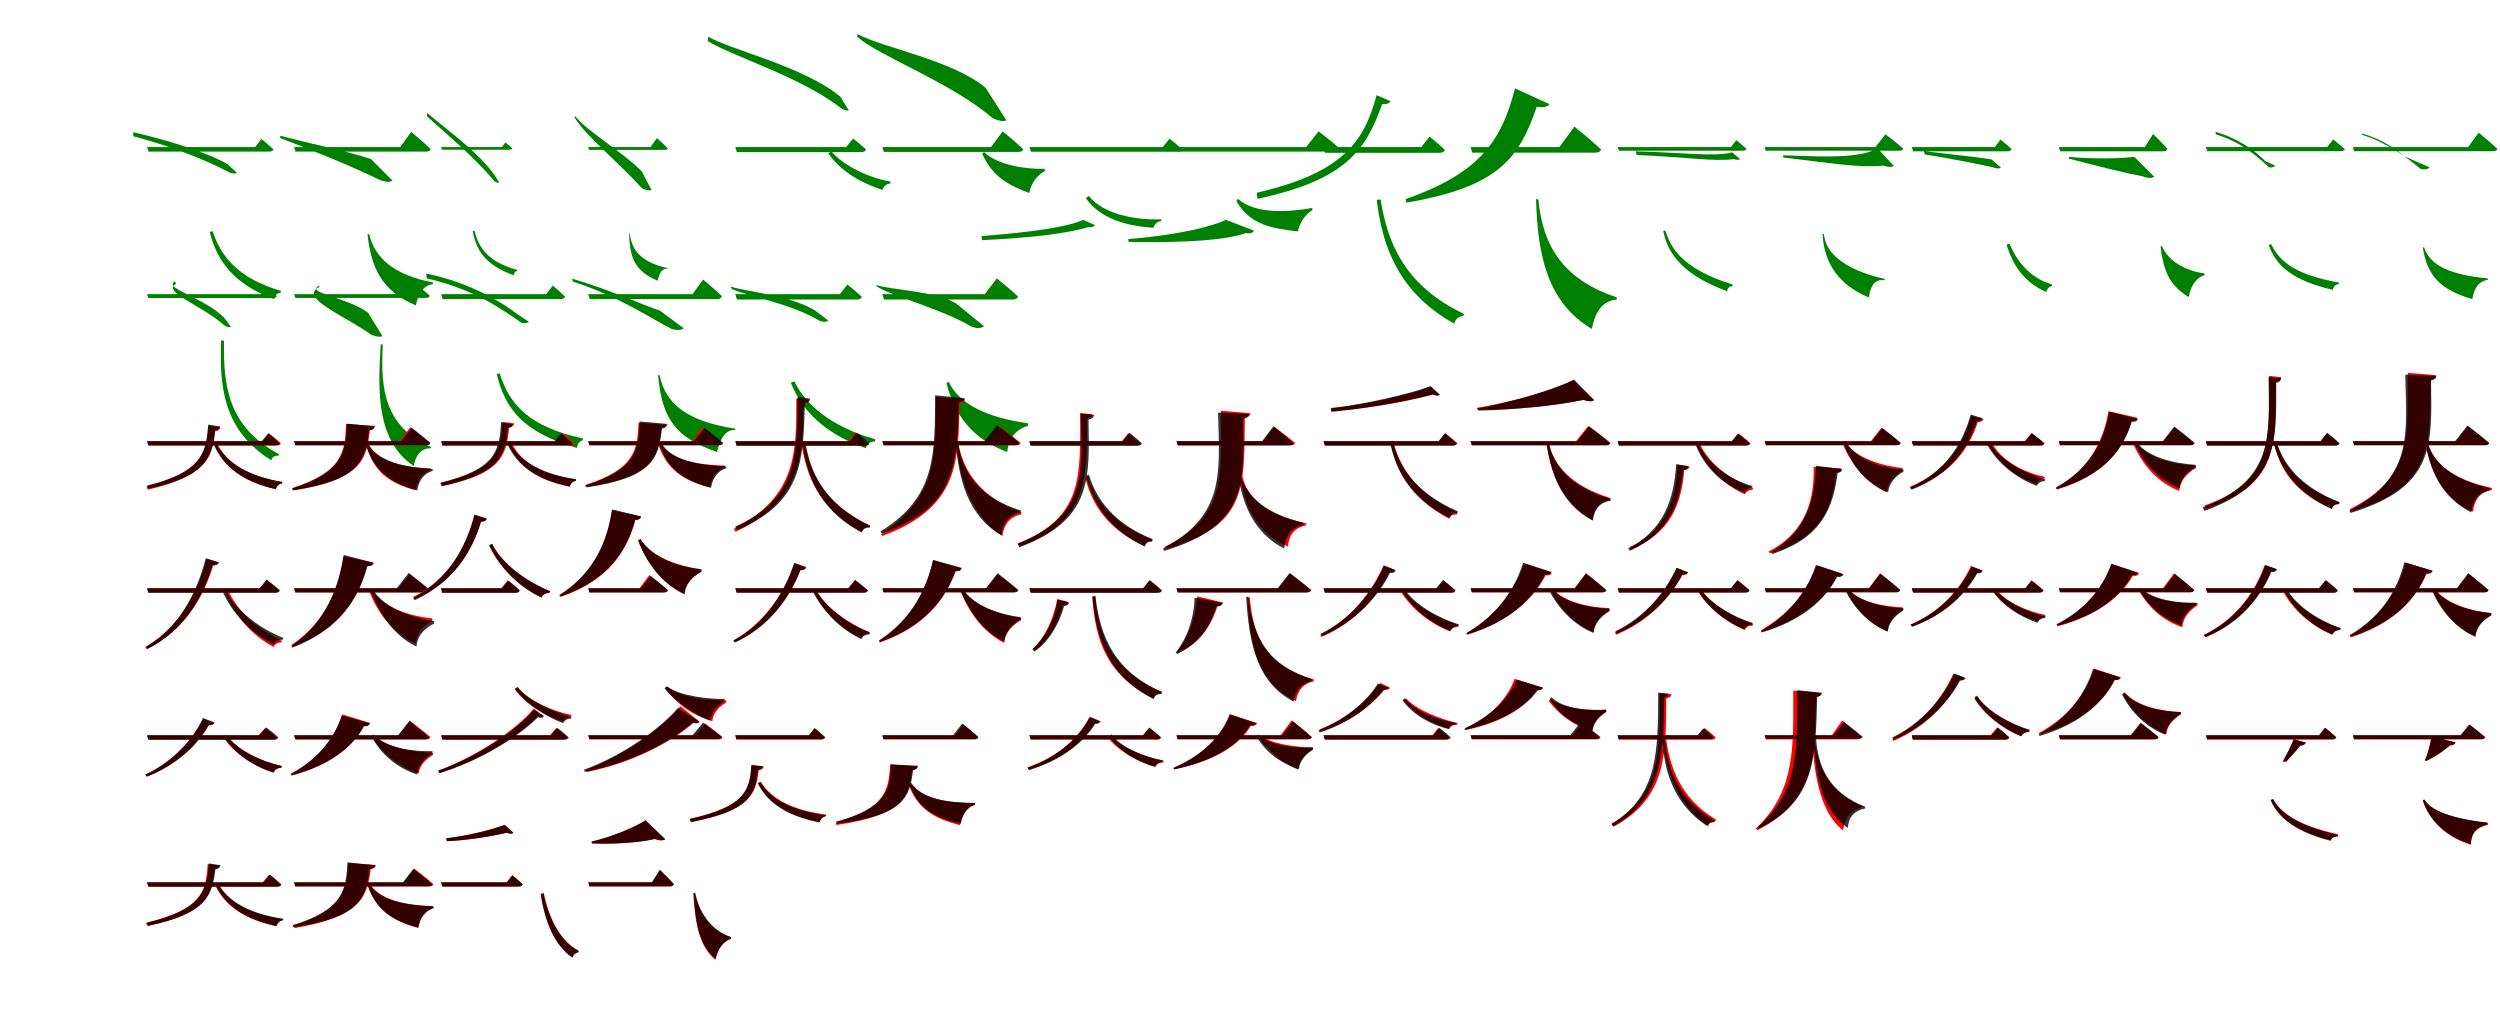 <?xml version="1.0" encoding="UTF-8"?>
<svg width="1700" height="700" xmlns="http://www.w3.org/2000/svg">
<rect width="100%" height="100%" fill="white"/>
<g fill="green" transform="translate(100 100) scale(0.1 -0.1)"><path d="M0.0 -0.0 10.0 -31.0H829.0C846.0 -31.0 856.0 -26.0 860.0 -15.0C827.0 15.0 778.0 55.0 778.0 55.0L735.0 0.0ZM547.0 -116.0C407.0 -35.0 129.0 50.0 -95.0 101.0L-93.0 73.0C141.0 12.0 395.0 -83.0 560.0 -173.0C584.0 -183.0 603.0 -181.0 611.0 -175.0ZM446.0 -572.0 426.0 -577.0C474.0 -767.0 580.0 -928.0 863.0 -1034.0C870.0 -1006.0 885.0 -993.0 909.0 -990.0L910.0 -978.0C616.0 -892.0 501.0 -740.0 446.0 -572.0Z"/></g>
<g fill="green" transform="translate(200 100) scale(0.1 -0.1)"><path d="M0.0 0.0 9.0 -31.0H897.0C913.0 -31.0 926.0 -26.0 928.0 -13.0C880.0 34.0 796.0 103.0 796.0 103.0L721.0 0.0ZM522.0 -81.0C383.0 -34.0 107.0 24.0 -95.0 77.0L-94.0 61.0C126.0 -22.0 402.0 -135.0 585.0 -225.0C628.0 -241.0 655.0 -238.0 669.0 -228.0ZM510.0 -592.0 499.0 -593.0C525.0 -833.0 603.0 -981.0 828.0 -1077.0C845.0 -988.0 884.0 -939.0 945.0 -932.0L944.0 -921.0C688.0 -871.0 551.0 -762.0 510.0 -592.0Z"/></g>
<g fill="green" transform="translate(300 100) scale(0.1 -0.1)"><path d="M0.0 0.0 6.0 -18.0H464.0C475.0 -18.0 481.0 -15.0 484.0 -9.0C465.0 8.0 437.0 32.0 437.0 32.0L413.0 0.0ZM366.0 -195.0C248.0 -26.0 14.0 135.0 -95.0 232.0L-98.0 211.0C12.0 107.0 222.0 -61.0 362.0 -233.0C376.0 -242.0 390.0 -243.0 396.0 -243.0ZM226.0 -570.0H214.0C237.0 -696.0 293.0 -799.0 493.0 -872.0C496.0 -854.0 503.0 -845.0 516.0 -842.0V-835.0C308.0 -777.0 256.0 -678.0 226.0 -570.0Z"/></g>
<g fill="green" transform="translate(400 100) scale(0.1 -0.1)"><path d="M0.0 0.0 5.0 -19.0H522.0C532.0 -19.0 540.0 -16.0 541.0 -8.0C514.0 20.0 467.0 61.0 467.0 61.0L424.0 0.0ZM365.0 -167.0C241.0 -37.0 -1.0 101.0 -90.0 211.0L-92.0 200.0C-20.0 78.0 208.0 -105.0 366.0 -281.0C398.0 -296.0 419.0 -297.0 431.0 -293.0ZM283.0 -590.0 278.0 -588.0C282.0 -756.0 319.0 -844.0 472.0 -909.0C485.0 -850.0 507.0 -822.0 540.0 -827.0L539.0 -823.0C363.0 -784.0 297.0 -705.0 283.0 -590.0Z"/></g>
<g fill="green" transform="translate(500 100) scale(0.1 -0.1)"><path d="M0.0 0.0 10.0 -34.0H857.0C875.0 -34.0 885.0 -28.0 889.0 -16.0C854.0 16.0 801.0 58.0 801.0 58.0L754.0 0.0ZM714.0 343.0C464.0 549.0 -26.0 659.0 -184.0 750.0L-188.0 721.0C-24.0 618.0 436.0 482.0 713.0 269.0C735.0 251.0 759.0 245.0 772.0 250.0ZM654.0 -30.0 632.0 -43.0C718.0 -167.0 864.0 -249.0 1001.0 -291.0C1008.0 -267.0 1028.0 -250.0 1054.0 -248.0L1057.0 -235.0C922.0 -214.0 738.0 -130.0 654.0 -30.0Z"/></g>
<g fill="green" transform="translate(600 100) scale(0.1 -0.1)"><path d="M0.0 0.0 10.0 -33.0H924.0C942.0 -33.0 955.0 -28.0 957.0 -14.0C907.0 35.0 818.0 107.0 818.0 107.0L739.0 0.0ZM702.0 403.0C477.0 591.0 13.0 672.0 -169.0 768.0L-172.0 751.0C-30.0 621.0 461.0 443.0 746.0 200.0C792.0 174.0 825.0 174.0 844.0 181.0ZM692.0 -34.0 679.0 -45.0C748.0 -202.0 859.0 -260.0 999.0 -313.0C1012.0 -246.0 1049.0 -194.0 1105.0 -163.0V-148.0C973.0 -152.0 779.0 -121.0 692.0 -34.0Z"/></g>
<g fill="green" transform="translate(700 100) scale(0.1 -0.1)"><path d="M0.0 0.0 11.0 -32.0H1009.0C1025.0 -32.0 1036.0 -27.0 1041.0 -16.0C1004.0 16.0 953.0 57.0 953.0 57.0L906.0 0.0ZM366.0 -495.0C263.0 -543.0 18.0 -579.0 -325.0 -605.0L-323.0 -633.0C49.0 -616.0 284.0 -581.0 402.0 -544.0C423.0 -548.0 439.0 -542.0 445.0 -530.0ZM404.0 -332.0 384.0 -348.0C489.0 -498.0 685.0 -539.0 844.0 -549.0C850.0 -526.0 870.0 -506.0 896.0 -503.0L898.0 -491.0C737.0 -498.0 507.0 -463.0 404.0 -332.0Z"/></g>
<g fill="green" transform="translate(800 100) scale(0.1 -0.1)"><path d="M0.0 0.0 9.0 -31.0H1081.0C1098.0 -31.0 1112.0 -26.0 1113.0 -13.0C1058.0 37.0 966.0 107.0 966.0 107.0L882.0 0.0ZM336.0 -495.0C244.0 -539.0 22.0 -597.0 -328.0 -626.0L-325.0 -645.0C97.0 -653.0 345.0 -629.0 473.0 -585.0C505.0 -591.0 521.0 -582.0 526.0 -568.0ZM419.0 -352.0 407.0 -366.0C501.0 -533.0 655.0 -553.0 826.0 -574.0C837.0 -518.0 870.0 -463.0 924.0 -429.0V-414.0C774.0 -441.0 535.0 -460.0 419.0 -352.0Z"/></g>
<g fill="green" transform="translate(900 100) scale(0.1 -0.1)"><path d="M0.0 0.0 10.0 -39.0H789.0C809.0 -39.0 821.0 -33.0 825.0 -19.0C785.0 20.0 721.0 71.0 721.0 71.0L665.0 0.0ZM361.0 353.0C273.0 23.0 120.0 -176.0 -454.0 -311.0L-450.0 -352.0C152.0 -224.0 288.0 -21.0 399.0 293.0C433.0 290.0 449.0 299.0 455.0 312.0ZM388.0 -356.0 362.0 -359.0C398.0 -659.0 499.0 -984.0 889.0 -1201.0C900.0 -1163.0 920.0 -1152.0 951.0 -1149.0L954.0 -1134.0C541.0 -938.0 433.0 -636.0 388.0 -356.0Z"/></g>
<g fill="green" transform="translate(1000 100) scale(0.1 -0.1)"><path d="M0.0 0.0 11.0 -38.0H848.0C867.0 -38.0 884.0 -32.0 887.0 -16.0C821.0 46.0 706.0 139.0 706.0 139.0L604.0 0.0ZM302.0 399.0C209.0 39.0 64.0 -175.0 -441.0 -354.0L-437.0 -378.0C203.0 -269.0 331.0 -68.0 450.0 274.0C498.0 266.0 525.0 274.0 536.0 292.0ZM461.0 -356.0 445.0 -354.0C456.0 -729.0 518.0 -1055.0 825.0 -1237.0C847.0 -1114.0 903.0 -1044.0 994.0 -1037.0V-1022.0C622.0 -899.0 489.0 -663.0 461.0 -356.0Z"/></g>
<g fill="green" transform="translate(1100 100) scale(0.1 -0.1)"><path d="M0.0 0.0 9.0 -25.0H850.0C865.0 -25.0 873.0 -21.0 876.0 -12.0C849.0 13.0 807.0 47.0 807.0 47.0L770.0 0.0ZM779.0 -36.0C664.0 -67.0 452.0 -38.0 124.0 -29.0L129.0 -54.0C468.0 -68.0 655.0 -100.0 790.0 -82.0C815.0 -90.0 827.0 -87.0 833.0 -82.0ZM325.0 -569.0H310.0C333.0 -687.0 403.0 -856.0 744.0 -980.0C750.0 -954.0 761.0 -948.0 782.0 -945.0V-935.0C426.0 -824.0 359.0 -676.0 325.0 -569.0Z"/></g>
<g fill="green" transform="translate(1200 100) scale(0.1 -0.1)"><path d="M0.0 0.0 7.0 -25.0H916.0C929.0 -25.0 940.0 -21.0 942.0 -11.0C897.0 30.0 821.0 87.0 821.0 87.0L753.0 0.0ZM769.0 -10.0C635.0 -78.0 405.0 -66.0 125.0 -56.0L126.0 -71.0C448.0 -109.0 648.0 -143.0 808.0 -126.0C845.0 -138.0 866.0 -137.0 878.0 -128.0ZM403.0 -592.0 394.0 -589.0C399.0 -743.0 465.0 -922.0 708.0 -1023.0C721.0 -932.0 755.0 -898.0 816.0 -905.0L815.0 -897.0C516.0 -827.0 413.0 -707.0 403.0 -592.0Z"/></g>
<g fill="green" transform="translate(1300 100) scale(0.1 -0.1)"><path d="M0.0 0.0 9.0 -29.0H650.0C666.0 -29.0 675.0 -24.0 679.0 -13.0C648.0 14.0 604.0 51.0 604.0 51.0L565.0 0.0ZM542.0 -84.0C449.0 -68.0 263.0 -50.0 83.0 -28.0L88.0 -50.0C274.0 -80.0 445.0 -114.0 557.0 -139.0C578.0 -148.0 598.0 -148.0 606.0 -139.0ZM665.0 -657.0 645.0 -663.0C687.0 -808.0 769.0 -922.0 914.0 -986.0C920.0 -964.0 934.0 -949.0 953.0 -945.0L954.0 -934.0C805.0 -893.0 712.0 -773.0 665.0 -657.0Z"/></g>
<g fill="green" transform="translate(1400 100) scale(0.1 -0.1)"><path d="M0.0 0.0 9.0 -29.0H711.0C724.0 -29.0 736.0 -25.0 738.0 -12.0C704.0 28.0 641.0 89.0 641.0 89.0L585.0 0.0ZM513.0 -66.0C420.0 -79.0 238.0 -82.0 69.0 -67.0V-79.0C257.0 -128.0 446.0 -176.0 570.0 -199.0C609.0 -214.0 636.0 -212.0 649.0 -202.0ZM701.0 -673.0 692.0 -676.0C713.0 -863.0 766.0 -948.0 883.0 -1020.0C899.0 -937.0 937.0 -887.0 991.0 -871.0L990.0 -859.0C858.0 -842.0 741.0 -772.0 701.0 -673.0Z"/></g>
<g fill="green" transform="translate(1500 100) scale(0.1 -0.1)"><path d="M0.0 -0.0 10.0 -28.0H916.0C931.0 -28.0 941.0 -24.0 945.0 -14.0C913.0 14.0 866.0 52.0 866.0 52.0L825.0 0.0ZM402.0 -94.0C338.0 -28.0 221.0 60.0 63.0 104.0L71.0 85.0C242.0 34.0 349.0 -65.0 431.0 -139.0C450.0 -141.0 467.0 -134.0 472.0 -127.0ZM444.0 -660.0 427.0 -666.0C478.0 -807.0 585.0 -906.0 863.0 -971.0C869.0 -946.0 882.0 -934.0 903.0 -932.0L905.0 -921.0C619.0 -872.0 501.0 -782.0 444.0 -660.0Z"/></g>
<g fill="green" transform="translate(1600 100) scale(0.1 -0.1)"><path d="M0.0 0.0 8.0 -28.0H954.0C969.0 -28.0 981.0 -24.0 982.0 -12.0C936.0 32.0 855.0 98.0 855.0 98.0L783.0 0.0ZM346.0 -61.0C295.0 -16.0 198.0 54.0 60.0 93.0L64.0 83.0C247.0 24.0 375.0 -79.0 460.0 -149.0C494.0 -156.0 513.0 -149.0 521.0 -138.0ZM484.0 -682.0 475.0 -683.0C504.0 -872.0 592.0 -971.0 812.0 -1034.0C825.0 -953.0 860.0 -910.0 918.0 -903.0L916.0 -893.0C668.0 -869.0 526.0 -810.0 484.0 -682.0Z"/></g>
<g fill="green" transform="translate(100 200) scale(0.1 -0.1)"><path d="M0.0 -0.0 9.0 -27.0H856.0C870.0 -27.0 879.0 -23.0 882.0 -13.0C854.0 14.0 810.0 48.0 810.0 48.0L773.0 0.0ZM524.0 -160.0C385.0 -21.0 105.0 40.0 190.0 87.0L197.0 71.0C101.0 11.0 360.0 -67.0 526.0 -213.0C545.0 -225.0 561.0 -227.0 570.0 -222.0ZM523.0 -317.0 504.0 -314.0C492.0 -614.0 511.0 -924.0 845.0 -1130.0C853.0 -1102.0 869.0 -1100.0 895.0 -1098.0L896.0 -1088.0C540.0 -896.0 520.0 -607.0 523.0 -317.0Z"/></g>
<g fill="green" transform="translate(200 200) scale(0.1 -0.1)"><path d="M0.0 0.0 8.0 -26.0H895.0C909.0 -26.0 920.0 -22.0 923.0 -11.0C874.0 33.0 791.0 99.0 791.0 99.0L717.0 0.0ZM503.0 -127.0C370.0 -24.0 76.0 7.0 168.0 57.0L173.0 49.0C25.0 -23.0 329.0 -137.0 524.0 -276.0C562.0 -292.0 587.0 -292.0 601.0 -286.0ZM603.0 -344.0 589.0 -340.0C567.0 -678.0 564.0 -999.0 813.0 -1169.0C828.0 -1088.0 868.0 -1048.0 930.0 -1048.0V-1039.0C617.0 -902.0 586.0 -649.0 603.0 -344.0Z"/></g>
<g fill="green" transform="translate(300 200) scale(0.1 -0.1)"><path d="M0.0 -0.0 10.0 -34.0H810.0C828.0 -34.0 839.0 -29.0 843.0 -17.0C810.0 15.0 759.0 58.0 759.0 58.0L714.0 0.0ZM522.0 -139.0C424.0 -64.0 209.0 76.0 -102.0 140.0L-98.0 107.0C229.0 32.0 420.0 -108.0 544.0 -194.0C572.0 -202.0 590.0 -195.0 596.0 -188.0ZM398.0 -539.0 378.0 -543.0C434.0 -783.0 562.0 -942.0 922.0 -1046.0C929.0 -1015.0 942.0 -998.0 964.0 -994.0V-982.0C594.0 -901.0 465.0 -750.0 398.0 -539.0Z"/></g>
<g fill="green" transform="translate(400 200) scale(0.1 -0.1)"><path d="M0.0 0.0 10.0 -34.0H876.0C893.0 -34.0 906.0 -28.0 909.0 -14.0C862.0 32.0 781.0 99.0 781.0 99.0L709.0 0.0ZM487.0 -112.0C378.0 -78.0 157.0 27.0 -109.0 105.0L-106.0 86.0C214.0 -19.0 417.0 -160.0 567.0 -237.0C611.0 -249.0 636.0 -244.0 649.0 -232.0ZM485.0 -552.0 475.0 -550.0C501.0 -853.0 599.0 -978.0 876.0 -1074.0C900.0 -971.0 940.0 -919.0 1001.0 -924.0L999.0 -915.0C688.0 -866.0 529.0 -759.0 485.0 -552.0Z"/></g>
<g fill="green" transform="translate(500 200) scale(0.1 -0.1)"><path d="M0.0 -0.0 11.0 -37.0H825.0C845.0 -37.0 856.0 -31.0 860.0 -18.0C822.0 18.0 763.0 65.0 763.0 65.0L711.0 0.0ZM545.0 -113.0C384.0 -10.0 59.0 19.0 -33.0 52.0L-23.0 34.0C80.0 -12.0 388.0 -68.0 572.0 -181.0C598.0 -192.0 622.0 -190.0 632.0 -179.0ZM402.0 -593.0 378.0 -603.0C447.0 -778.0 592.0 -944.0 887.0 -1048.0C895.0 -1016.0 918.0 -1004.0 950.0 -1002.0L952.0 -987.0C648.0 -901.0 476.0 -749.0 402.0 -593.0Z"/></g>
<g fill="green" transform="translate(600 200) scale(0.1 -0.1)"><path d="M0.0 0.0 11.0 -37.0H886.0C905.0 -37.0 920.0 -31.0 922.0 -16.0C869.0 35.0 778.0 107.0 778.0 107.0L697.0 0.0ZM502.0 -64.0C361.0 22.0 59.0 28.0 -44.0 62.0L-37.0 51.0C63.0 -13.0 405.0 -101.0 605.0 -221.0C650.0 -237.0 677.0 -231.0 691.0 -218.0ZM452.0 -597.0 436.0 -604.0C489.0 -817.0 607.0 -983.0 849.0 -1074.0C860.0 -977.0 908.0 -921.0 990.0 -895.0V-878.0C716.0 -841.0 522.0 -749.0 452.0 -597.0Z"/></g>
<g fill="red" transform="translate(100 300) scale(0.1 -0.1)"><path d="M0.0 0.0 9.0 -29.0H883.0C898.0 -29.0 907.0 -24.0 910.0 -14.0C879.0 15.0 829.0 53.0 829.0 53.0L786.0 0.0ZM415.0 104.0C404.0 -88.0 361.0 -211.0 -4.0 -309.0L6.0 -330.0C401.0 -238.0 445.0 -112.0 463.0 67.0C485.0 69.0 496.0 81.0 498.0 94.0ZM469.0 -2.0 452.0 -12.0C522.0 -184.0 664.0 -279.0 875.0 -327.0C882.0 -305.0 898.0 -291.0 918.0 -288.0L919.0 -278.0C704.0 -243.0 541.0 -157.0 469.0 -2.0Z"/></g>
<g fill="black" opacity=".8" transform="translate(100 300) scale(0.1 -0.1)"><path d="M0.0 0.0 9.0 -29.0H875.0C889.0 -29.0 899.0 -25.0 902.0 -15.0C872.0 15.0 824.0 53.0 824.0 53.0L780.0 0.0ZM416.0 113.0C404.0 -92.0 363.0 -212.0 -1.0 -302.0L10.0 -323.0C400.0 -238.0 442.0 -116.0 462.0 74.0C484.0 76.0 494.0 86.0 497.0 100.0ZM468.0 -10.0 452.0 -18.0C516.0 -173.0 648.0 -273.0 875.0 -326.0C881.0 -303.0 897.0 -290.0 917.0 -287.0L920.0 -277.0C689.0 -237.0 536.0 -149.0 468.0 -10.0Z"/></g>
<g fill="red" transform="translate(200 300) scale(0.1 -0.1)"><path d="M0.0 0.0 8.0 -28.0H893.0C908.0 -28.0 919.0 -23.0 922.0 -12.0C873.0 31.0 790.0 95.0 790.0 95.0L718.0 0.0ZM353.0 117.0C347.0 -77.0 328.0 -208.0 -13.0 -319.0L-8.0 -333.0C460.0 -262.0 493.0 -125.0 515.0 76.0C538.0 79.0 548.0 89.0 550.0 104.0ZM494.0 0.0 484.0 -6.0C536.0 -211.0 647.0 -284.0 825.0 -334.0C839.0 -264.0 874.0 -215.0 930.0 -196.0L929.0 -185.0C740.0 -177.0 564.0 -146.0 494.0 0.0Z"/></g>
<g fill="black" opacity=".8" transform="translate(200 300) scale(0.1 -0.1)"><path d="M0.0 0.0 8.0 -28.0H899.0C914.0 -28.0 925.0 -24.0 927.0 -12.0C879.0 30.0 800.0 91.0 800.0 91.0L728.0 0.0ZM359.0 119.0C350.0 -83.0 326.0 -214.0 -12.0 -321.0L-6.0 -335.0C445.0 -267.0 484.0 -132.0 510.0 73.0C535.0 76.0 544.0 85.0 546.0 100.0ZM496.0 -9.0 486.0 -16.0C537.0 -193.0 647.0 -281.0 837.0 -335.0C849.0 -265.0 883.0 -219.0 942.0 -202.0V-190.0C738.0 -177.0 562.0 -135.0 496.0 -9.0Z"/></g>
<g fill="red" transform="translate(300 300) scale(0.1 -0.1)"><path d="M0.0 0.0 9.0 -30.0H881.0C895.0 -30.0 905.0 -25.0 908.0 -14.0C877.0 14.0 829.0 52.0 829.0 52.0L786.0 0.0ZM417.0 131.0C407.0 -77.0 369.0 -194.0 -5.0 -286.0L4.0 -307.0C407.0 -221.0 445.0 -100.0 462.0 95.0C484.0 97.0 495.0 108.0 497.0 121.0ZM473.0 0.0 455.0 -10.0C524.0 -181.0 660.0 -266.0 875.0 -310.0C881.0 -288.0 896.0 -273.0 916.0 -271.0L917.0 -260.0C699.0 -231.0 543.0 -154.0 473.0 0.0Z"/></g>
<g fill="black" opacity=".8" transform="translate(300 300) scale(0.1 -0.1)"><path d="M0.0 0.0 9.0 -29.0H866.0C880.0 -29.0 890.0 -25.0 894.0 -15.0C863.0 14.0 815.0 53.0 815.0 53.0L772.0 0.0ZM407.0 128.0C397.0 -76.0 360.0 -193.0 -5.0 -282.0L6.0 -304.0C398.0 -219.0 435.0 -100.0 454.0 89.0C475.0 91.0 485.0 101.0 488.0 115.0ZM466.0 -9.0 450.0 -18.0C516.0 -168.0 650.0 -260.0 873.0 -308.0C879.0 -286.0 895.0 -272.0 915.0 -269.0L918.0 -259.0C692.0 -224.0 536.0 -143.0 466.0 -9.0Z"/></g>
<g fill="red" transform="translate(400 300) scale(0.1 -0.1)"><path d="M0.0 0.0 8.0 -28.0H875.0C889.0 -28.0 900.0 -23.0 903.0 -12.0C857.0 31.0 778.0 94.0 778.0 94.0L708.0 0.0ZM342.0 125.0C335.0 -63.0 315.0 -190.0 -21.0 -298.0L-15.0 -312.0C441.0 -242.0 475.0 -109.0 497.0 84.0C520.0 87.0 530.0 98.0 532.0 112.0ZM483.0 -5.0 473.0 -11.0C531.0 -196.0 650.0 -268.0 827.0 -315.0C840.0 -245.0 874.0 -196.0 929.0 -178.0V-166.0C744.0 -161.0 559.0 -132.0 483.0 -5.0Z"/></g>
<g fill="black" opacity=".8" transform="translate(400 300) scale(0.1 -0.1)"><path d="M0.0 0.0 8.0 -28.0H890.0C904.0 -28.0 916.0 -24.0 918.0 -12.0C870.0 30.0 791.0 91.0 791.0 91.0L720.0 0.0ZM349.0 134.0C342.0 -65.0 324.0 -194.0 -16.0 -300.0L-10.0 -314.0C444.0 -247.0 479.0 -114.0 502.0 91.0C527.0 93.0 536.0 103.0 538.0 117.0ZM493.0 -7.0 482.0 -14.0C535.0 -187.0 647.0 -267.0 835.0 -317.0C847.0 -248.0 881.0 -201.0 939.0 -184.0V-172.0C740.0 -163.0 561.0 -128.0 493.0 -7.0Z"/></g>
<g fill="red" transform="translate(500 300) scale(0.1 -0.1)"><path d="M0.0 0.0 9.0 -30.0H875.0C889.0 -30.0 899.0 -25.0 901.0 -14.0C868.0 17.0 814.0 58.0 814.0 58.0L768.0 0.0ZM415.0 290.0C414.0 -63.0 425.0 -376.0 -11.0 -597.0L2.0 -616.0C464.0 -401.0 457.0 -84.0 465.0 253.0C489.0 256.0 497.0 267.0 500.0 281.0ZM469.0 -5.0 449.0 -10.0C478.0 -213.0 557.0 -456.0 860.0 -617.0C869.0 -591.0 888.0 -586.0 914.0 -585.0L916.0 -574.0C598.0 -424.0 501.0 -202.0 469.0 -5.0Z"/></g>
<g fill="black" opacity=".8" transform="translate(500 300) scale(0.1 -0.1)"><path d="M0.0 0.0 9.0 -31.0H884.0C898.0 -31.0 908.0 -26.0 911.0 -15.0C879.0 17.0 826.0 58.0 826.0 58.0L779.0 0.0ZM423.0 300.0C421.0 -101.0 423.0 -391.0 -1.0 -581.0L13.0 -603.0C462.0 -416.0 462.0 -124.0 473.0 259.0C498.0 262.0 506.0 272.0 509.0 289.0ZM476.0 -1.0 457.0 -5.0C483.0 -219.0 562.0 -465.0 860.0 -621.0C869.0 -594.0 888.0 -588.0 913.0 -586.0L917.0 -575.0C602.0 -428.0 508.0 -208.0 476.0 -1.0Z"/></g>
<g fill="red" transform="translate(600 300) scale(0.1 -0.1)"><path d="M0.0 0.0 8.0 -28.0H910.0C925.0 -28.0 937.0 -23.0 940.0 -12.0C884.0 35.0 791.0 105.0 791.0 105.0L708.0 0.0ZM363.0 301.0C362.0 -74.0 385.0 -379.0 -9.0 -632.0L-1.0 -645.0C528.0 -451.0 516.0 -127.0 525.0 254.0C549.0 258.0 559.0 267.0 562.0 283.0ZM516.0 -7.0 502.0 -9.0C522.0 -218.0 586.0 -497.0 816.0 -645.0C828.0 -561.0 871.0 -513.0 945.0 -498.0L946.0 -486.0C666.0 -382.0 545.0 -198.0 516.0 -7.0Z"/></g>
<g fill="black" opacity=".8" transform="translate(600 300) scale(0.1 -0.1)"><path d="M0.0 0.0 9.0 -28.0H902.0C917.0 -28.0 930.0 -25.0 932.0 -12.0C875.0 37.0 780.0 109.0 780.0 109.0L695.0 0.0ZM359.0 312.0C356.0 -88.0 368.0 -381.0 -12.0 -613.0L-4.0 -627.0C509.0 -452.0 505.0 -149.0 521.0 262.0C548.0 266.0 558.0 275.0 560.0 292.0ZM514.0 -0.0 499.0 -3.0C517.0 -245.0 577.0 -508.0 809.0 -639.0C821.0 -551.0 865.0 -500.0 943.0 -485.0V-472.0C659.0 -383.0 540.0 -215.0 514.0 -0.0Z"/></g>
<g fill="red" transform="translate(700 300) scale(0.1 -0.1)"><path d="M0.0 0.0 8.0 -29.0H726.0C740.0 -29.0 750.0 -24.0 753.0 -13.0C721.0 15.0 672.0 54.0 672.0 54.0L629.0 0.0ZM345.0 192.0C345.0 -238.0 368.0 -519.0 -77.0 -695.0L-65.0 -715.0C405.0 -542.0 387.0 -260.0 392.0 155.0C416.0 159.0 424.0 169.0 427.0 183.0ZM399.0 -240.0 380.0 -246.0C413.0 -386.0 496.0 -582.0 781.0 -713.0C789.0 -688.0 808.0 -684.0 834.0 -683.0L836.0 -671.0C538.0 -550.0 436.0 -374.0 399.0 -240.0Z"/></g>
<g fill="black" opacity=".8" transform="translate(700 300) scale(0.1 -0.1)"><path d="M0.0 0.0 8.0 -31.0H737.0C752.0 -31.0 762.0 -26.0 765.0 -15.0C733.0 16.0 681.0 57.0 681.0 57.0L635.0 0.0ZM348.0 186.0C361.0 -225.0 388.0 -512.0 -82.0 -698.0L-68.0 -721.0C431.0 -536.0 408.0 -247.0 402.0 147.0C428.0 151.0 437.0 162.0 440.0 179.0ZM405.0 -228.0 385.0 -234.0C427.0 -407.0 529.0 -598.0 785.0 -716.0C792.0 -690.0 811.0 -680.0 835.0 -678.0L838.0 -666.0C570.0 -560.0 452.0 -388.0 405.0 -228.0Z"/></g>
<g fill="red" transform="translate(800 300) scale(0.1 -0.1)"><path d="M0.0 0.0 8.0 -28.0H778.0C792.0 -28.0 804.0 -23.0 807.0 -12.0C753.0 33.0 665.0 98.0 665.0 98.0L587.0 0.0ZM303.0 207.0C303.0 -243.0 341.0 -512.0 -79.0 -717.0L-72.0 -730.0C489.0 -580.0 459.0 -302.0 465.0 160.0C489.0 164.0 501.0 173.0 503.0 190.0ZM449.0 -237.0 436.0 -240.0C459.0 -417.0 530.0 -620.0 758.0 -717.0C766.0 -631.0 808.0 -588.0 883.0 -572.0V-559.0C606.0 -501.0 479.0 -384.0 449.0 -237.0Z"/></g>
<g fill="black" opacity=".8" transform="translate(800 300) scale(0.1 -0.1)"><path d="M0.0 0.0 9.0 -29.0H766.0C780.0 -29.0 793.0 -25.0 795.0 -13.0C745.0 34.0 659.0 101.0 659.0 101.0L583.0 0.0ZM283.0 195.0C292.0 -215.0 334.0 -502.0 -92.0 -731.0L-84.0 -746.0C492.0 -574.0 457.0 -270.0 453.0 152.0C481.0 157.0 492.0 167.0 493.0 184.0ZM432.0 -223.0 419.0 -228.0C449.0 -431.0 529.0 -627.0 732.0 -730.0C743.0 -640.0 786.0 -586.0 863.0 -568.0V-554.0C620.0 -498.0 476.0 -383.0 432.0 -223.0Z"/></g>
<g fill="red" transform="translate(900 300) scale(0.1 -0.1)"><path d="M0.0 0.0 9.0 -29.0H883.0C898.0 -29.0 907.0 -24.0 910.0 -14.0C879.0 15.0 829.0 53.0 829.0 53.0L786.0 0.0ZM731.0 370.0C582.0 312.0 293.0 249.0 52.0 226.0L55.0 205.0C305.0 220.0 571.0 270.0 744.0 317.0C767.0 308.0 783.0 308.0 791.0 316.0ZM474.0 0.0 455.0 -5.0C487.0 -161.0 568.0 -380.0 856.0 -528.0C864.0 -502.0 883.0 -499.0 909.0 -498.0L911.0 -486.0C610.0 -349.0 510.0 -151.0 474.0 0.0Z"/></g>
<g fill="black" opacity=".8" transform="translate(900 300) scale(0.1 -0.1)"><path d="M0.0 0.0 9.0 -30.0H878.0C894.0 -30.0 903.0 -25.0 905.0 -14.0C875.0 15.0 825.0 54.0 825.0 54.0L782.0 0.0ZM728.0 374.0C575.0 318.0 288.0 254.0 48.0 222.0L54.0 199.0C303.0 224.0 569.0 274.0 742.0 318.0C766.0 308.0 780.0 308.0 789.0 316.0ZM470.0 3.0 451.0 -0.0C483.0 -164.0 563.0 -378.0 857.0 -521.0C865.0 -494.0 883.0 -489.0 909.0 -487.0L912.0 -476.0C605.0 -344.0 507.0 -152.0 470.0 3.0Z"/></g>
<g fill="red" transform="translate(1000 300) scale(0.1 -0.1)"><path d="M0.0 0.0 8.0 -28.0H919.0C935.0 -28.0 946.0 -23.0 949.0 -12.0C893.0 35.0 800.0 103.0 800.0 103.0L717.0 0.0ZM698.0 414.0C556.0 344.0 275.0 264.0 43.0 227.0L45.0 214.0C293.0 212.0 581.0 240.0 765.0 282.0C803.0 269.0 827.0 271.0 839.0 282.0ZM528.0 0.0 514.0 -3.0C537.0 -180.0 606.0 -414.0 828.0 -535.0C837.0 -454.0 878.0 -413.0 949.0 -398.0V-386.0C680.0 -304.0 558.0 -156.0 528.0 0.0Z"/></g>
<g fill="black" opacity=".8" transform="translate(1000 300) scale(0.1 -0.1)"><path d="M0.0 0.0 8.0 -28.0H920.0C936.0 -28.0 948.0 -24.0 950.0 -12.0C897.0 34.0 806.0 101.0 806.0 101.0L726.0 0.0ZM704.0 419.0C556.0 345.0 273.0 265.0 50.0 222.0L53.0 208.0C294.0 212.0 580.0 243.0 769.0 280.0C806.0 267.0 828.0 269.0 840.0 278.0ZM531.0 -0.0 517.0 -3.0C539.0 -193.0 605.0 -422.0 831.0 -541.0C842.0 -458.0 882.0 -416.0 952.0 -405.0V-392.0C679.0 -312.0 558.0 -164.0 531.0 -0.0Z"/></g>
<g fill="red" transform="translate(1100 300) scale(0.1 -0.1)"><path d="M0.0 0.0 9.0 -30.0H877.0C891.0 -30.0 900.0 -25.0 903.0 -14.0C872.0 15.0 824.0 52.0 824.0 52.0L781.0 0.0ZM407.0 -160.0C398.0 -399.0 330.0 -608.0 79.0 -722.0L89.0 -735.0C363.0 -627.0 434.0 -423.0 453.0 -197.0C472.0 -196.0 486.0 -189.0 489.0 -171.0ZM554.0 -6.0 534.0 -17.0C596.0 -173.0 723.0 -298.0 866.0 -362.0C873.0 -342.0 894.0 -332.0 918.0 -330.0L920.0 -319.0C773.0 -266.0 614.0 -151.0 554.0 -6.0Z"/></g>
<g fill="black" opacity=".8" transform="translate(1100 300) scale(0.1 -0.1)"><path d="M0.0 0.0 9.0 -29.0H870.0C884.0 -29.0 893.0 -25.0 897.0 -14.0C866.0 15.0 818.0 52.0 818.0 52.0L775.0 0.0ZM398.0 -156.0C383.0 -391.0 318.0 -602.0 71.0 -731.0L85.0 -745.0C353.0 -622.0 425.0 -416.0 446.0 -196.0C465.0 -195.0 475.0 -189.0 480.0 -171.0ZM543.0 -0.0 525.0 -11.0C586.0 -177.0 712.0 -294.0 864.0 -350.0C871.0 -330.0 891.0 -318.0 915.0 -315.0L917.0 -305.0C761.0 -261.0 604.0 -155.0 543.0 -0.0Z"/></g>
<g fill="red" transform="translate(1200 300) scale(0.1 -0.1)"><path d="M0.0 0.0 8.0 -28.0H893.0C908.0 -28.0 919.0 -23.0 922.0 -12.0C873.0 30.0 793.0 90.0 793.0 90.0L722.0 0.0ZM333.0 -174.0C337.0 -384.0 293.0 -610.0 26.0 -751.0L33.0 -761.0C377.0 -662.0 463.0 -456.0 484.0 -215.0C508.0 -212.0 519.0 -202.0 520.0 -185.0ZM542.0 -3.0 528.0 -15.0C590.0 -160.0 693.0 -283.0 828.0 -347.0C833.0 -286.0 872.0 -237.0 937.0 -198.0L938.0 -183.0C797.0 -167.0 621.0 -116.0 542.0 -3.0Z"/></g>
<g fill="black" opacity=".8" transform="translate(1200 300) scale(0.1 -0.1)"><path d="M0.0 0.0 9.0 -27.0H898.0C911.0 -27.0 923.0 -23.0 925.0 -12.0C878.0 31.0 800.0 90.0 800.0 90.0L730.0 0.0ZM349.0 -167.0C341.0 -386.0 293.0 -608.0 42.0 -756.0L51.0 -767.0C385.0 -660.0 466.0 -454.0 496.0 -216.0C517.0 -213.0 526.0 -204.0 526.0 -190.0ZM552.0 -3.0 538.0 -14.0C597.0 -181.0 697.0 -291.0 839.0 -348.0C847.0 -289.0 882.0 -241.0 943.0 -208.0L944.0 -193.0C797.0 -181.0 626.0 -131.0 552.0 -3.0Z"/></g>
<g fill="red" transform="translate(1300 300) scale(0.1 -0.1)"><path d="M0.0 0.0 9.0 -30.0H876.0C890.0 -30.0 900.0 -25.0 903.0 -14.0C868.0 16.0 815.0 55.0 815.0 55.0L768.0 0.0ZM405.0 173.0C355.0 -20.0 237.0 -207.0 -12.0 -310.0L-4.0 -324.0C267.0 -228.0 390.0 -52.0 449.0 130.0C468.0 129.0 482.0 135.0 487.0 150.0ZM540.0 -1.0 520.0 -12.0C584.0 -153.0 711.0 -247.0 850.0 -289.0C856.0 -268.0 878.0 -257.0 903.0 -254.0L905.0 -242.0C759.0 -213.0 601.0 -130.0 540.0 -1.0Z"/></g>
<g fill="black" opacity=".8" transform="translate(1300 300) scale(0.1 -0.1)"><path d="M0.0 0.0 9.0 -29.0H872.0C886.0 -29.0 896.0 -25.0 899.0 -14.0C867.0 16.0 817.0 54.0 817.0 54.0L772.0 0.0ZM401.0 181.0C345.0 -15.0 233.0 -206.0 -12.0 -315.0L-1.0 -330.0C265.0 -226.0 380.0 -48.0 443.0 136.0C462.0 135.0 475.0 141.0 481.0 156.0ZM529.0 -9.0 511.0 -21.0C576.0 -140.0 700.0 -248.0 851.0 -304.0C858.0 -283.0 879.0 -273.0 904.0 -271.0L908.0 -260.0C753.0 -214.0 593.0 -119.0 529.0 -9.0Z"/></g>
<g fill="red" transform="translate(1400 300) scale(0.1 -0.1)"><path d="M0.0 0.0 8.0 -28.0H891.0C906.0 -28.0 918.0 -23.0 920.0 -12.0C869.0 32.0 784.0 96.0 784.0 96.0L708.0 0.0ZM337.0 204.0C309.0 30.0 226.0 -178.0 -19.0 -320.0L-13.0 -329.0C305.0 -234.0 437.0 -55.0 494.0 137.0C519.0 136.0 531.0 145.0 535.0 159.0ZM516.0 0.0 503.0 -11.0C568.0 -165.0 675.0 -282.0 819.0 -339.0C824.0 -275.0 864.0 -223.0 932.0 -182.0L933.0 -166.0C781.0 -160.0 599.0 -118.0 516.0 0.0Z"/></g>
<g fill="black" opacity=".8" transform="translate(1400 300) scale(0.1 -0.1)"><path d="M0.0 0.0 8.0 -27.0H895.0C909.0 -27.0 921.0 -24.0 923.0 -12.0C872.0 33.0 786.0 99.0 786.0 99.0L710.0 0.0ZM344.0 200.0C310.0 19.0 231.0 -176.0 -20.0 -315.0L-14.0 -325.0C312.0 -230.0 437.0 -59.0 496.0 131.0C522.0 129.0 534.0 138.0 537.0 151.0ZM531.0 -8.0 517.0 -19.0C578.0 -149.0 678.0 -265.0 822.0 -321.0C827.0 -260.0 864.0 -212.0 930.0 -177.0V-161.0C778.0 -151.0 604.0 -108.0 531.0 -8.0Z"/></g>
<g fill="red" transform="translate(1500 300) scale(0.1 -0.1)"><path d="M0.0 0.0 9.0 -29.0H879.0C893.0 -29.0 902.0 -24.0 905.0 -14.0C874.0 15.0 825.0 53.0 825.0 53.0L781.0 0.0ZM430.0 444.0C430.0 -6.0 456.0 -276.0 -11.0 -438.0L0.0 -458.0C494.0 -299.0 473.0 -27.0 477.0 407.0C502.0 411.0 510.0 421.0 512.0 435.0ZM482.0 -7.0 463.0 -13.0C495.0 -155.0 574.0 -340.0 856.0 -459.0C863.0 -434.0 882.0 -430.0 906.0 -428.0L909.0 -416.0C615.0 -307.0 517.0 -144.0 482.0 -7.0Z"/></g>
<g fill="black" opacity=".8" transform="translate(1500 300) scale(0.1 -0.1)"><path d="M0.0 0.0 8.0 -30.0H882.0C896.0 -30.0 906.0 -26.0 909.0 -14.0C877.0 16.0 825.0 57.0 825.0 57.0L779.0 0.0ZM426.0 435.0C432.0 21.0 460.0 -264.0 -22.0 -451.0L-9.0 -474.0C502.0 -287.0 478.0 -0.0 478.0 396.0C502.0 401.0 510.0 412.0 512.0 428.0ZM478.0 2.0 459.0 -4.0C499.0 -159.0 593.0 -344.0 857.0 -461.0C865.0 -435.0 882.0 -428.0 905.0 -426.0L909.0 -415.0C634.0 -308.0 521.0 -145.0 478.0 2.0Z"/></g>
<g fill="red" transform="translate(1600 300) scale(0.1 -0.1)"><path d="M0.0 0.0 8.0 -28.0H897.0C912.0 -28.0 923.0 -23.0 926.0 -12.0C872.0 34.0 783.0 101.0 783.0 101.0L703.0 0.0ZM373.0 465.0C373.0 28.0 407.0 -250.0 -23.0 -463.0L-16.0 -477.0C548.0 -317.0 522.0 -28.0 529.0 419.0C553.0 422.0 564.0 432.0 567.0 448.0ZM508.0 0.0 495.0 -3.0C519.0 -175.0 591.0 -381.0 817.0 -480.0C825.0 -392.0 868.0 -347.0 945.0 -331.0V-318.0C669.0 -260.0 538.0 -143.0 508.0 0.0Z"/></g>
<g fill="black" opacity=".8" transform="translate(1600 300) scale(0.1 -0.1)"><path d="M0.0 0.0 8.0 -27.0H897.0C911.0 -27.0 924.0 -24.0 926.0 -12.0C871.0 36.0 778.0 106.0 778.0 106.0L695.0 0.0ZM356.0 452.0C364.0 42.0 412.0 -240.0 -24.0 -474.0L-17.0 -488.0C571.0 -311.0 535.0 -7.0 531.0 413.0C557.0 418.0 566.0 428.0 567.0 444.0ZM502.0 6.0 490.0 2.0C519.0 -182.0 597.0 -383.0 805.0 -484.0C815.0 -400.0 856.0 -350.0 930.0 -334.0V-320.0C681.0 -262.0 541.0 -148.0 502.0 6.0Z"/></g>
<g fill="red" transform="translate(100 400) scale(0.1 -0.1)"><path d="M0.0 0.0 9.0 -29.0H876.0C890.0 -29.0 900.0 -24.0 903.0 -13.0C868.0 16.0 815.0 56.0 815.0 56.0L768.0 0.0ZM406.0 200.0C348.0 -28.0 219.0 -268.0 -12.0 -403.0L-1.0 -415.0C253.0 -289.0 384.0 -62.0 450.0 156.0C470.0 155.0 484.0 161.0 489.0 176.0ZM548.0 -3.0 527.0 -13.0C589.0 -181.0 716.0 -324.0 861.0 -400.0C868.0 -380.0 890.0 -369.0 914.0 -368.0L917.0 -357.0C767.0 -292.0 608.0 -158.0 548.0 -3.0Z"/></g>
<g fill="black" opacity=".8" transform="translate(100 400) scale(0.1 -0.1)"><path d="M0.0 0.0 9.0 -31.0H872.0C887.0 -31.0 897.0 -27.0 901.0 -15.0C867.0 17.0 813.0 58.0 813.0 58.0L765.0 0.0ZM399.0 204.0C340.0 -27.0 222.0 -264.0 -8.0 -397.0L5.0 -411.0C256.0 -283.0 378.0 -62.0 445.0 155.0C465.0 154.0 479.0 160.0 485.0 176.0ZM535.0 -13.0 514.0 -24.0C576.0 -161.0 698.0 -304.0 864.0 -383.0C871.0 -360.0 895.0 -351.0 922.0 -350.0L927.0 -338.0C754.0 -269.0 595.0 -141.0 535.0 -13.0Z"/></g>
<g fill="red" transform="translate(200 400) scale(0.1 -0.1)"><path d="M0.0 0.0 8.0 -28.0H891.0C906.0 -28.0 918.0 -23.0 920.0 -12.0C869.0 32.0 784.0 96.0 784.0 96.0L708.0 0.0ZM334.0 216.0C308.0 18.0 228.0 -223.0 -19.0 -386.0L-12.0 -396.0C312.0 -281.0 439.0 -71.0 494.0 151.0C519.0 150.0 531.0 160.0 534.0 175.0ZM521.0 0.0 507.0 -11.0C571.0 -179.0 677.0 -309.0 825.0 -376.0C830.0 -313.0 870.0 -260.0 939.0 -221.0L940.0 -205.0C785.0 -189.0 603.0 -133.0 521.0 0.0Z"/></g>
<g fill="black" opacity=".8" transform="translate(200 400) scale(0.1 -0.1)"><path d="M0.0 0.0 9.0 -29.0H893.0C909.0 -29.0 922.0 -26.0 924.0 -13.0C870.0 35.0 779.0 104.0 779.0 104.0L698.0 0.0ZM338.0 226.0C303.0 13.0 220.0 -227.0 -19.0 -395.0L-11.0 -404.0C301.0 -284.0 436.0 -75.0 499.0 150.0C526.0 149.0 539.0 158.0 542.0 173.0ZM536.0 -9.0 521.0 -20.0C579.0 -167.0 677.0 -324.0 832.0 -397.0C836.0 -331.0 877.0 -279.0 951.0 -240.0L952.0 -223.0C781.0 -198.0 608.0 -129.0 536.0 -9.0Z"/></g>
<g fill="red" transform="translate(300 400) scale(0.1 -0.1)"><path d="M0.0 0.0 7.0 -30.0H510.0C524.0 -30.0 532.0 -25.0 535.0 -14.0C506.0 15.0 458.0 51.0 458.0 51.0L416.0 0.0ZM226.0 496.0C174.0 280.0 51.0 61.0 -191.0 -60.0L-182.0 -73.0C83.0 40.0 209.0 247.0 270.0 453.0C290.0 452.0 304.0 458.0 309.0 473.0ZM345.0 303.0 326.0 291.0C397.0 140.0 533.0 8.0 683.0 -63.0C690.0 -42.0 712.0 -33.0 736.0 -32.0L739.0 -21.0C589.0 39.0 412.0 163.0 345.0 303.0Z"/></g>
<g fill="black" opacity=".8" transform="translate(300 400) scale(0.1 -0.1)"><path d="M0.0 0.0 6.0 -31.0H506.0C520.0 -31.0 529.0 -26.0 531.0 -15.0C503.0 15.0 453.0 54.0 453.0 54.0L408.0 0.0ZM226.0 501.0C170.0 281.0 49.0 60.0 -190.0 -67.0L-179.0 -81.0C82.0 40.0 208.0 246.0 272.0 453.0C291.0 452.0 305.0 458.0 310.0 474.0ZM347.0 302.0 328.0 291.0C395.0 143.0 526.0 8.0 684.0 -64.0C690.0 -41.0 712.0 -32.0 736.0 -30.0L741.0 -19.0C583.0 43.0 413.0 166.0 347.0 302.0Z"/></g>
<g fill="red" transform="translate(400 400) scale(0.1 -0.1)"><path d="M0.0 0.0 8.0 -28.0H511.0C526.0 -28.0 537.0 -23.0 540.0 -12.0C494.0 29.0 416.0 90.0 416.0 90.0L348.0 0.0ZM161.0 531.0C134.0 339.0 53.0 108.0 -196.0 -50.0L-189.0 -59.0C135.0 50.0 264.0 251.0 321.0 465.0C345.0 465.0 357.0 474.0 360.0 489.0ZM353.0 335.0 339.0 324.0C403.0 163.0 509.0 29.0 652.0 -41.0C658.0 22.0 698.0 74.0 767.0 113.0L769.0 129.0C618.0 149.0 435.0 208.0 353.0 335.0Z"/></g>
<g fill="black" opacity=".8" transform="translate(400 400) scale(0.1 -0.1)"><path d="M0.0 0.0 9.0 -29.0H513.0C528.0 -29.0 540.0 -25.0 542.0 -13.0C497.0 27.0 424.0 83.0 424.0 83.0L358.0 0.0ZM163.0 536.0C131.0 335.0 51.0 110.0 -196.0 -46.0L-187.0 -55.0C134.0 54.0 259.0 252.0 320.0 465.0C345.0 464.0 356.0 473.0 359.0 487.0ZM355.0 335.0 340.0 323.0C403.0 159.0 507.0 27.0 656.0 -39.0C662.0 25.0 700.0 76.0 770.0 111.0L771.0 127.0C612.0 145.0 433.0 206.0 355.0 335.0Z"/></g>
<g fill="red" transform="translate(500 400) scale(0.1 -0.1)"><path d="M0.0 0.0 9.0 -30.0H876.0C890.0 -30.0 900.0 -25.0 903.0 -14.0C868.0 16.0 815.0 55.0 815.0 55.0L768.0 0.0ZM401.0 167.0C336.0 -26.0 202.0 -235.0 -12.0 -355.0L-2.0 -367.0C235.0 -256.0 371.0 -59.0 443.0 122.0C462.0 121.0 476.0 126.0 481.0 140.0ZM544.0 0.0 524.0 -13.0C590.0 -151.0 717.0 -273.0 855.0 -339.0C862.0 -319.0 883.0 -308.0 908.0 -308.0L911.0 -297.0C772.0 -242.0 607.0 -128.0 544.0 0.0Z"/></g>
<g fill="black" opacity=".8" transform="translate(500 400) scale(0.1 -0.1)"><path d="M0.0 0.0 9.0 -30.0H872.0C887.0 -30.0 896.0 -26.0 900.0 -14.0C867.0 16.0 815.0 56.0 815.0 56.0L769.0 0.0ZM401.0 173.0C336.0 -28.0 207.0 -238.0 -13.0 -355.0L-2.0 -369.0C237.0 -258.0 370.0 -63.0 443.0 125.0C462.0 124.0 476.0 128.0 482.0 144.0ZM546.0 -5.0 527.0 -16.0C588.0 -148.0 708.0 -277.0 858.0 -346.0C865.0 -324.0 887.0 -315.0 913.0 -313.0L917.0 -302.0C763.0 -243.0 606.0 -128.0 546.0 -5.0Z"/></g>
<g fill="red" transform="translate(600 400) scale(0.1 -0.1)"><path d="M0.0 0.0 8.0 -28.0H891.0C906.0 -28.0 918.0 -23.0 920.0 -12.0C869.0 32.0 784.0 96.0 784.0 96.0L708.0 0.0ZM345.0 190.0C306.0 13.0 210.0 -207.0 -23.0 -360.0L-17.0 -369.0C287.0 -263.0 431.0 -74.0 499.0 118.0C523.0 116.0 536.0 125.0 540.0 139.0ZM542.0 0.0 528.0 -11.0C589.0 -169.0 690.0 -301.0 828.0 -372.0C834.0 -309.0 874.0 -256.0 943.0 -217.0L944.0 -202.0C798.0 -181.0 621.0 -124.0 542.0 0.0Z"/></g>
<g fill="black" opacity=".8" transform="translate(600 400) scale(0.1 -0.1)"><path d="M0.0 0.0 9.0 -28.0H895.0C910.0 -28.0 923.0 -25.0 925.0 -12.0C872.0 34.0 784.0 102.0 784.0 102.0L705.0 0.0ZM345.0 193.0C304.0 8.0 208.0 -206.0 -23.0 -355.0L-16.0 -364.0C280.0 -261.0 426.0 -78.0 496.0 116.0C522.0 113.0 535.0 122.0 539.0 135.0ZM547.0 -4.0 532.0 -16.0C591.0 -157.0 686.0 -296.0 829.0 -362.0C834.0 -301.0 873.0 -251.0 941.0 -213.0L942.0 -197.0C788.0 -177.0 619.0 -118.0 547.0 -4.0Z"/></g>
<g fill="red" transform="translate(700 400) scale(0.1 -0.1)"><path d="M0.0 0.0 9.0 -30.0H868.0C882.0 -30.0 892.0 -25.0 895.0 -14.0C864.0 15.0 815.0 53.0 815.0 53.0L773.0 0.0ZM189.0 -73.0C163.0 -220.0 101.0 -338.0 22.0 -413.0L36.0 -425.0C125.0 -361.0 192.0 -251.0 229.0 -113.0C249.0 -113.0 260.0 -105.0 264.0 -93.0ZM446.0 -56.0 427.0 -60.0C448.0 -347.0 522.0 -593.0 842.0 -748.0C850.0 -721.0 870.0 -716.0 898.0 -715.0L900.0 -704.0C563.0 -561.0 472.0 -336.0 446.0 -56.0Z"/></g>
<g fill="black" opacity=".8" transform="translate(700 400) scale(0.1 -0.1)"><path d="M0.0 0.0 9.0 -31.0H874.0C888.0 -31.0 898.0 -27.0 902.0 -16.0C870.0 16.0 819.0 55.0 819.0 55.0L775.0 0.0ZM192.0 -79.0C173.0 -208.0 113.0 -332.0 20.0 -416.0L35.0 -430.0C140.0 -356.0 203.0 -238.0 236.0 -121.0C255.0 -120.0 267.0 -111.0 271.0 -97.0ZM449.0 -51.0 429.0 -55.0C456.0 -352.0 542.0 -601.0 845.0 -754.0C853.0 -726.0 873.0 -720.0 899.0 -718.0L902.0 -707.0C583.0 -565.0 481.0 -338.0 449.0 -51.0Z"/></g>
<g fill="red" transform="translate(800 400) scale(0.1 -0.1)"><path d="M0.0 0.0 8.0 -28.0H887.0C902.0 -28.0 914.0 -23.0 917.0 -12.0C863.0 34.0 773.0 101.0 773.0 101.0L694.0 0.0ZM141.0 -55.0C130.0 -208.0 77.0 -341.0 4.0 -431.0L15.0 -439.0C138.0 -382.0 226.0 -287.0 279.0 -121.0C302.0 -120.0 314.0 -111.0 318.0 -98.0ZM499.0 -62.0 484.0 -64.0C499.0 -387.0 549.0 -643.0 813.0 -768.0C824.0 -692.0 866.0 -647.0 934.0 -633.0L935.0 -621.0C624.0 -531.0 522.0 -353.0 499.0 -62.0Z"/></g>
<g fill="black" opacity=".8" transform="translate(800 400) scale(0.1 -0.1)"><path d="M0.0 0.0 9.0 -29.0H883.0C898.0 -29.0 910.0 -24.0 913.0 -12.0C858.0 34.0 769.0 103.0 769.0 103.0L688.0 0.0ZM123.0 -64.0C121.0 -194.0 77.0 -335.0 -6.0 -438.0L5.0 -447.0C144.0 -379.0 228.0 -270.0 271.0 -125.0C298.0 -123.0 309.0 -114.0 312.0 -100.0ZM489.0 -57.0 474.0 -60.0C494.0 -386.0 550.0 -642.0 797.0 -771.0C810.0 -696.0 851.0 -646.0 921.0 -631.0V-618.0C632.0 -527.0 521.0 -349.0 489.0 -57.0Z"/></g>
<g fill="red" transform="translate(900 400) scale(0.1 -0.1)"><path d="M0.0 0.0 9.0 -30.0H871.0C885.0 -30.0 894.0 -25.0 897.0 -14.0C865.0 16.0 816.0 54.0 816.0 54.0L773.0 0.0ZM408.0 156.0C334.0 -17.0 189.0 -209.0 -23.0 -318.0L-13.0 -331.0C220.0 -230.0 367.0 -52.0 447.0 110.0C467.0 108.0 481.0 113.0 486.0 126.0ZM540.0 0.0 521.0 -14.0C592.0 -137.0 724.0 -241.0 862.0 -294.0C869.0 -273.0 891.0 -263.0 916.0 -262.0L918.0 -250.0C779.0 -209.0 607.0 -114.0 540.0 0.0Z"/></g>
<g fill="black" opacity=".8" transform="translate(900 400) scale(0.1 -0.1)"><path d="M0.0 0.0 9.0 -30.0H869.0C883.0 -30.0 893.0 -26.0 897.0 -15.0C863.0 16.0 812.0 55.0 812.0 55.0L766.0 0.0ZM411.0 153.0C339.0 -18.0 192.0 -207.0 -20.0 -310.0L-9.0 -324.0C222.0 -227.0 372.0 -55.0 452.0 104.0C470.0 102.0 485.0 106.0 491.0 121.0ZM548.0 -1.0 529.0 -13.0C598.0 -133.0 728.0 -238.0 861.0 -290.0C868.0 -269.0 890.0 -259.0 916.0 -257.0L920.0 -246.0C784.0 -204.0 614.0 -110.0 548.0 -1.0Z"/></g>
<g fill="red" transform="translate(1000 400) scale(0.1 -0.1)"><path d="M0.0 0.0 8.0 -28.0H891.0C906.0 -28.0 918.0 -23.0 920.0 -12.0C870.0 34.0 784.0 102.0 784.0 102.0L708.0 0.0ZM365.0 168.0C313.0 18.0 200.0 -171.0 -25.0 -304.0L-20.0 -313.0C268.0 -224.0 431.0 -68.0 510.0 88.0C534.0 85.0 548.0 92.0 552.0 106.0ZM556.0 0.0 543.0 -12.0C606.0 -140.0 707.0 -246.0 837.0 -297.0C842.0 -238.0 879.0 -190.0 942.0 -151.0L943.0 -135.0C808.0 -131.0 633.0 -96.0 556.0 0.0Z"/></g>
<g fill="black" opacity=".8" transform="translate(1000 400) scale(0.1 -0.1)"><path d="M0.0 0.0 9.0 -28.0H894.0C909.0 -28.0 922.0 -25.0 923.0 -12.0C872.0 33.0 786.0 100.0 786.0 100.0L709.0 0.0ZM357.0 173.0C310.0 19.0 198.0 -175.0 -30.0 -307.0L-23.0 -316.0C265.0 -229.0 428.0 -69.0 505.0 93.0C531.0 90.0 545.0 98.0 549.0 111.0ZM546.0 1.0 532.0 -12.0C598.0 -139.0 702.0 -250.0 836.0 -304.0C841.0 -245.0 879.0 -195.0 945.0 -156.0L946.0 -140.0C807.0 -134.0 626.0 -95.0 546.0 1.0Z"/></g>
<g fill="red" transform="translate(1100 400) scale(0.1 -0.1)"><path d="M0.0 0.0 9.0 -29.0H871.0C885.0 -29.0 894.0 -24.0 897.0 -13.0C865.0 16.0 816.0 55.0 816.0 55.0L773.0 0.0ZM401.0 138.0C329.0 -22.0 188.0 -201.0 -19.0 -302.0L-10.0 -316.0C218.0 -221.0 361.0 -58.0 441.0 92.0C459.0 90.0 473.0 95.0 479.0 108.0ZM560.0 0.0 541.0 -13.0C609.0 -128.0 734.0 -229.0 865.0 -284.0C872.0 -264.0 893.0 -254.0 918.0 -254.0L921.0 -242.0C790.0 -199.0 625.0 -105.0 560.0 0.0Z"/></g>
<g fill="black" opacity=".8" transform="translate(1100 400) scale(0.1 -0.1)"><path d="M0.0 0.0 9.0 -29.0H869.0C883.0 -29.0 892.0 -25.0 896.0 -14.0C863.0 16.0 814.0 54.0 814.0 54.0L769.0 0.0ZM401.0 139.0C330.0 -20.0 186.0 -197.0 -16.0 -293.0L-6.0 -308.0C214.0 -217.0 361.0 -55.0 440.0 92.0C458.0 90.0 472.0 94.0 478.0 108.0ZM562.0 2.0 543.0 -11.0C610.0 -131.0 737.0 -231.0 861.0 -280.0C868.0 -259.0 889.0 -248.0 914.0 -247.0L918.0 -236.0C792.0 -198.0 627.0 -107.0 562.0 2.0Z"/></g>
<g fill="red" transform="translate(1200 400) scale(0.1 -0.1)"><path d="M0.0 0.0 8.0 -28.0H891.0C906.0 -28.0 918.0 -23.0 920.0 -12.0C870.0 34.0 784.0 102.0 784.0 102.0L708.0 0.0ZM354.0 156.0C303.0 14.0 192.0 -162.0 -25.0 -285.0L-19.0 -295.0C256.0 -212.0 414.0 -67.0 491.0 78.0C515.0 75.0 529.0 82.0 533.0 96.0ZM566.0 0.0 552.0 -12.0C613.0 -137.0 709.0 -242.0 834.0 -293.0C839.0 -234.0 876.0 -186.0 938.0 -146.0L939.0 -130.0C809.0 -126.0 640.0 -94.0 566.0 0.0Z"/></g>
<g fill="black" opacity=".8" transform="translate(1200 400) scale(0.1 -0.1)"><path d="M0.0 0.0 9.0 -27.0H893.0C908.0 -27.0 920.0 -24.0 922.0 -12.0C872.0 33.0 787.0 98.0 787.0 98.0L711.0 0.0ZM348.0 158.0C302.0 15.0 192.0 -168.0 -26.0 -292.0L-20.0 -301.0C256.0 -220.0 417.0 -72.0 492.0 79.0C518.0 76.0 531.0 84.0 535.0 96.0ZM559.0 2.0 546.0 -11.0C610.0 -139.0 710.0 -244.0 837.0 -295.0C842.0 -239.0 879.0 -190.0 942.0 -152.0L943.0 -136.0C813.0 -131.0 638.0 -94.0 559.0 2.0Z"/></g>
<g fill="red" transform="translate(1300 400) scale(0.1 -0.1)"><path d="M0.0 0.0 9.0 -30.0H869.0C883.0 -30.0 893.0 -25.0 896.0 -14.0C864.0 14.0 815.0 53.0 815.0 53.0L773.0 0.0ZM402.0 151.0C335.0 3.0 203.0 -156.0 -8.0 -247.0L2.0 -260.0C232.0 -178.0 368.0 -32.0 441.0 106.0C460.0 104.0 474.0 109.0 479.0 122.0ZM569.0 0.0 550.0 -13.0C615.0 -114.0 733.0 -191.0 855.0 -225.0C861.0 -205.0 882.0 -195.0 907.0 -193.0L909.0 -182.0C786.0 -158.0 631.0 -91.0 569.0 0.0Z"/></g>
<g fill="black" opacity=".8" transform="translate(1300 400) scale(0.1 -0.1)"><path d="M0.0 0.0 9.0 -29.0H868.0C882.0 -29.0 891.0 -24.0 895.0 -14.0C863.0 15.0 815.0 52.0 815.0 52.0L771.0 0.0ZM407.0 148.0C339.0 1.0 201.0 -160.0 -8.0 -248.0L2.0 -262.0C229.0 -180.0 370.0 -34.0 445.0 101.0C462.0 100.0 476.0 104.0 483.0 118.0ZM563.0 1.0 544.0 -11.0C614.0 -117.0 741.0 -198.0 857.0 -235.0C863.0 -215.0 883.0 -204.0 907.0 -202.0L911.0 -192.0C795.0 -166.0 629.0 -93.0 563.0 1.0Z"/></g>
<g fill="red" transform="translate(1400 400) scale(0.1 -0.1)"><path d="M0.0 0.0 8.0 -28.0H891.0C906.0 -28.0 918.0 -23.0 920.0 -12.0C870.0 34.0 784.0 102.0 784.0 102.0L708.0 0.0ZM359.0 165.0C310.0 33.0 203.0 -133.0 -13.0 -250.0L-8.0 -259.0C269.0 -184.0 427.0 -50.0 503.0 84.0C527.0 81.0 541.0 89.0 545.0 102.0ZM555.0 0.0 542.0 -12.0C608.0 -129.0 710.0 -223.0 840.0 -265.0C844.0 -206.0 881.0 -157.0 943.0 -116.0L944.0 -101.0C811.0 -106.0 634.0 -84.0 555.0 0.0Z"/></g>
<g fill="black" opacity=".8" transform="translate(1400 400) scale(0.1 -0.1)"><path d="M0.0 0.0 8.0 -27.0H893.0C907.0 -27.0 919.0 -23.0 920.0 -12.0C872.0 32.0 789.0 96.0 789.0 96.0L716.0 0.0ZM356.0 166.0C312.0 34.0 208.0 -132.0 -16.0 -245.0L-10.0 -255.0C272.0 -182.0 426.0 -48.0 497.0 90.0C522.0 87.0 535.0 95.0 538.0 107.0ZM559.0 1.0 546.0 -12.0C611.0 -125.0 714.0 -210.0 834.0 -252.0C839.0 -198.0 873.0 -151.0 933.0 -114.0L934.0 -98.0C815.0 -102.0 638.0 -80.0 559.0 1.0Z"/></g>
<g fill="red" transform="translate(1500 400) scale(0.1 -0.1)"><path d="M0.0 0.0 9.0 -30.0H871.0C885.0 -30.0 894.0 -25.0 897.0 -14.0C865.0 16.0 816.0 54.0 816.0 54.0L773.0 0.0ZM399.0 157.0C337.0 -22.0 207.0 -211.0 -14.0 -317.0L-5.0 -331.0C238.0 -232.0 372.0 -55.0 442.0 112.0C460.0 111.0 474.0 116.0 480.0 130.0ZM541.0 0.0 521.0 -13.0C590.0 -148.0 720.0 -259.0 860.0 -316.0C867.0 -296.0 888.0 -286.0 913.0 -284.0L916.0 -273.0C774.0 -228.0 606.0 -124.0 541.0 0.0Z"/></g>
<g fill="black" opacity=".8" transform="translate(1500 400) scale(0.1 -0.1)"><path d="M0.0 0.0 9.0 -30.0H869.0C884.0 -30.0 893.0 -25.0 897.0 -14.0C864.0 16.0 814.0 55.0 814.0 55.0L768.0 0.0ZM405.0 158.0C340.0 -24.0 208.0 -213.0 -13.0 -319.0L-2.0 -334.0C238.0 -234.0 372.0 -59.0 445.0 111.0C464.0 109.0 478.0 114.0 484.0 129.0ZM549.0 -2.0 530.0 -13.0C594.0 -141.0 717.0 -256.0 860.0 -315.0C867.0 -294.0 888.0 -284.0 913.0 -282.0L917.0 -271.0C771.0 -222.0 611.0 -119.0 549.0 -2.0Z"/></g>
<g fill="red" transform="translate(1600 400) scale(0.1 -0.1)"><path d="M0.0 0.0 8.0 -28.0H891.0C906.0 -28.0 918.0 -23.0 920.0 -12.0C870.0 34.0 784.0 102.0 784.0 102.0L708.0 0.0ZM359.0 173.0C314.0 11.0 209.0 -188.0 -20.0 -325.0L-14.0 -334.0C279.0 -239.0 429.0 -71.0 501.0 99.0C525.0 97.0 538.0 105.0 542.0 119.0ZM555.0 0.0 541.0 -12.0C602.0 -149.0 702.0 -266.0 832.0 -325.0C837.0 -268.0 874.0 -221.0 936.0 -184.0L937.0 -169.0C801.0 -155.0 630.0 -106.0 555.0 0.0Z"/></g>
<g fill="black" opacity=".8" transform="translate(1600 400) scale(0.1 -0.1)"><path d="M0.0 0.0 9.0 -28.0H893.0C908.0 -28.0 921.0 -24.0 922.0 -12.0C871.0 33.0 785.0 100.0 785.0 100.0L708.0 0.0ZM350.0 177.0C308.0 10.0 209.0 -185.0 -23.0 -319.0L-16.0 -329.0C279.0 -239.0 427.0 -75.0 497.0 100.0C523.0 98.0 536.0 106.0 540.0 119.0ZM550.0 -1.0 536.0 -13.0C596.0 -150.0 694.0 -271.0 833.0 -331.0C838.0 -271.0 876.0 -222.0 941.0 -185.0L942.0 -169.0C796.0 -156.0 624.0 -107.0 550.0 -1.0Z"/></g>
<g fill="red" transform="translate(100 500) scale(0.1 -0.1)"><path d="M0.0 0.0 9.0 -29.0H859.0C873.0 -29.0 882.0 -25.0 885.0 -14.0C852.0 14.0 802.0 49.0 802.0 49.0L758.0 0.0ZM383.0 113.0C313.0 -25.0 179.0 -179.0 -11.0 -268.0L-1.0 -281.0C205.0 -199.0 341.0 -58.0 418.0 68.0C437.0 66.0 450.0 71.0 456.0 83.0ZM538.0 0.0 519.0 -14.0C592.0 -123.0 724.0 -210.0 859.0 -252.0C866.0 -231.0 887.0 -222.0 912.0 -221.0L915.0 -209.0C779.0 -178.0 607.0 -99.0 538.0 0.0Z"/></g>
<g fill="black" opacity=".8" transform="translate(100 500) scale(0.1 -0.1)"><path d="M0.0 0.0 9.0 -30.0H865.0C879.0 -30.0 889.0 -25.0 893.0 -14.0C860.0 16.0 810.0 54.0 810.0 54.0L765.0 0.0ZM380.0 117.0C316.0 -23.0 180.0 -180.0 -13.0 -267.0L-2.0 -281.0C210.0 -200.0 350.0 -58.0 421.0 70.0C439.0 69.0 453.0 74.0 459.0 88.0ZM542.0 4.0 523.0 -9.0C596.0 -129.0 732.0 -216.0 862.0 -254.0C868.0 -234.0 889.0 -222.0 914.0 -220.0L918.0 -209.0C787.0 -182.0 612.0 -104.0 542.0 4.0Z"/></g>
<g fill="red" transform="translate(200 500) scale(0.1 -0.1)"><path d="M0.0 0.0 8.0 -28.0H898.0C913.0 -28.0 924.0 -23.0 927.0 -12.0C874.0 33.0 786.0 100.0 786.0 100.0L708.0 0.0ZM328.0 142.0C286.0 11.0 189.0 -151.0 -21.0 -264.0L-16.0 -274.0C257.0 -200.0 406.0 -70.0 475.0 65.0C499.0 62.0 512.0 70.0 517.0 84.0ZM543.0 0.0 529.0 -13.0C601.0 -122.0 714.0 -216.0 848.0 -260.0C853.0 -209.0 887.0 -168.0 943.0 -135.0L945.0 -120.0C810.0 -116.0 625.0 -80.0 543.0 0.0Z"/></g>
<g fill="black" opacity=".8" transform="translate(200 500) scale(0.1 -0.1)"><path d="M0.0 0.0 9.0 -28.0H888.0C903.0 -28.0 915.0 -24.0 916.0 -12.0C867.0 32.0 784.0 96.0 784.0 96.0L709.0 0.0ZM324.0 135.0C286.0 13.0 186.0 -152.0 -24.0 -262.0L-17.0 -272.0C252.0 -201.0 405.0 -70.0 474.0 61.0C499.0 59.0 511.0 68.0 515.0 81.0ZM540.0 5.0 526.0 -8.0C595.0 -135.0 704.0 -223.0 837.0 -267.0C842.0 -211.0 878.0 -162.0 940.0 -124.0L941.0 -108.0C809.0 -111.0 623.0 -88.0 540.0 5.0Z"/></g>
<g fill="red" transform="translate(300 500) scale(0.1 -0.1)"><path d="M0.0 0.0 9.0 -30.0H831.0C845.0 -30.0 855.0 -25.0 857.0 -14.0C827.0 14.0 781.0 49.0 781.0 49.0L740.0 0.0ZM630.0 182.0C497.0 25.0 234.0 -145.0 -20.0 -241.0L-11.0 -257.0C259.0 -171.0 518.0 -13.0 655.0 131.0C677.0 121.0 686.0 122.0 695.0 132.0ZM518.0 329.0 499.0 315.0C571.0 214.0 699.0 133.0 830.0 95.0C836.0 115.0 858.0 125.0 884.0 127.0L886.0 138.0C755.0 165.0 585.0 236.0 518.0 329.0Z"/></g>
<g fill="black" opacity=".8" transform="translate(300 500) scale(0.1 -0.1)"><path d="M0.0 0.0 8.0 -29.0H841.0C855.0 -29.0 864.0 -24.0 867.0 -14.0C837.0 15.0 790.0 51.0 790.0 51.0L747.0 0.0ZM631.0 174.0C509.0 29.0 245.0 -147.0 -20.0 -240.0L-12.0 -257.0C270.0 -171.0 528.0 -8.0 659.0 123.0C679.0 116.0 691.0 116.0 699.0 130.0ZM521.0 327.0 503.0 314.0C578.0 213.0 718.0 123.0 830.0 82.0C836.0 101.0 858.0 112.0 883.0 114.0L886.0 125.0C775.0 156.0 593.0 234.0 521.0 327.0Z"/></g>
<g fill="red" transform="translate(400 500) scale(0.1 -0.1)"><path d="M0.0 0.0 8.0 -28.0H885.0C899.0 -28.0 910.0 -23.0 913.0 -12.0C867.0 27.0 793.0 81.0 793.0 81.0L727.0 0.0ZM627.0 198.0C503.0 46.0 249.0 -134.0 -16.0 -236.0L-11.0 -250.0C294.0 -189.0 562.0 -49.0 717.0 86.0C739.0 78.0 751.0 82.0 759.0 91.0ZM540.0 329.0 526.0 315.0C599.0 216.0 713.0 132.0 844.0 96.0C849.0 148.0 882.0 189.0 938.0 223.0L940.0 238.0C808.0 235.0 622.0 258.0 540.0 329.0Z"/></g>
<g fill="black" opacity=".8" transform="translate(400 500) scale(0.1 -0.1)"><path d="M0.0 0.0 8.0 -26.0H881.0C895.0 -26.0 906.0 -23.0 909.0 -12.0C860.0 30.0 781.0 86.0 781.0 86.0L709.0 0.0ZM610.0 186.0C500.0 57.0 255.0 -130.0 -29.0 -234.0L-25.0 -248.0C298.0 -186.0 567.0 -40.0 710.0 85.0C736.0 78.0 749.0 83.0 755.0 94.0ZM533.0 334.0 519.0 319.0C596.0 228.0 713.0 143.0 830.0 100.0C835.0 149.0 867.0 193.0 926.0 232.0L927.0 247.0C815.0 246.0 622.0 267.0 533.0 334.0Z"/></g>
<g fill="red" transform="translate(500 500) scale(0.1 -0.1)"><path d="M0.0 0.0 8.0 -29.0H583.0C597.0 -29.0 606.0 -24.0 609.0 -14.0C581.0 13.0 538.0 48.0 538.0 48.0L499.0 0.0ZM113.0 -202.0C102.0 -380.0 60.0 -484.0 -308.0 -568.0L-301.0 -590.0C98.0 -512.0 141.0 -403.0 159.0 -237.0C181.0 -235.0 192.0 -224.0 194.0 -212.0ZM174.0 -316.0 156.0 -326.0C231.0 -473.0 375.0 -549.0 575.0 -590.0C581.0 -567.0 596.0 -552.0 617.0 -549.0L618.0 -539.0C414.0 -513.0 250.0 -445.0 174.0 -316.0Z"/></g>
<g fill="black" opacity=".8" transform="translate(500 500) scale(0.1 -0.1)"><path d="M0.0 0.0 7.0 -27.0H586.0C599.0 -27.0 608.0 -23.0 612.0 -14.0C584.0 13.0 541.0 48.0 541.0 48.0L502.0 0.0ZM108.0 -203.0C99.0 -385.0 53.0 -489.0 -309.0 -569.0L-303.0 -590.0C89.0 -516.0 136.0 -409.0 154.0 -237.0C173.0 -234.0 185.0 -224.0 187.0 -211.0ZM170.0 -317.0 153.0 -327.0C226.0 -475.0 373.0 -552.0 572.0 -593.0C576.0 -571.0 592.0 -556.0 611.0 -553.0L613.0 -544.0C411.0 -516.0 245.0 -448.0 170.0 -317.0Z"/></g>
<g fill="red" transform="translate(600 500) scale(0.1 -0.1)"><path d="M0.0 0.0 8.0 -28.0H625.0C639.0 -28.0 650.0 -23.0 652.0 -12.0C614.0 24.0 550.0 75.0 550.0 75.0L493.0 0.0ZM52.0 -198.0C45.0 -375.0 21.0 -494.0 -318.0 -595.0L-312.0 -610.0C143.0 -544.0 180.0 -420.0 202.0 -238.0C226.0 -236.0 236.0 -225.0 238.0 -211.0ZM184.0 -317.0 174.0 -323.0C234.0 -499.0 352.0 -567.0 528.0 -611.0C540.0 -541.0 573.0 -492.0 628.0 -473.0V-461.0C445.0 -459.0 261.0 -434.0 184.0 -317.0Z"/></g>
<g fill="black" opacity=".8" transform="translate(600 500) scale(0.1 -0.1)"><path d="M0.0 0.0 7.0 -26.0H626.0C640.0 -26.0 651.0 -22.0 652.0 -11.0C611.0 27.0 543.0 80.0 543.0 80.0L481.0 0.0ZM58.0 -198.0C51.0 -379.0 27.0 -493.0 -314.0 -587.0L-308.0 -601.0C146.0 -543.0 186.0 -426.0 209.0 -235.0C233.0 -232.0 242.0 -222.0 242.0 -207.0ZM190.0 -314.0 180.0 -322.0C239.0 -499.0 355.0 -561.0 534.0 -601.0C545.0 -536.0 576.0 -489.0 630.0 -471.0V-460.0C447.0 -459.0 267.0 -438.0 190.0 -314.0Z"/></g>
<g fill="red" transform="translate(700 500) scale(0.1 -0.1)"><path d="M0.0 0.0 9.0 -29.0H869.0C883.0 -29.0 893.0 -24.0 896.0 -14.0C864.0 15.0 815.0 53.0 815.0 53.0L773.0 0.0ZM408.0 123.0C340.0 -8.0 206.0 -143.0 -13.0 -218.0L-4.0 -233.0C232.0 -163.0 368.0 -41.0 443.0 79.0C460.0 77.0 474.0 82.0 480.0 94.0ZM550.0 0.0 531.0 -14.0C604.0 -104.0 730.0 -179.0 857.0 -216.0C864.0 -195.0 885.0 -186.0 910.0 -185.0L913.0 -173.0C788.0 -148.0 618.0 -81.0 550.0 0.0Z"/></g>
<g fill="black" opacity=".8" transform="translate(700 500) scale(0.1 -0.1)"><path d="M0.0 0.0 9.0 -28.0H866.0C880.0 -28.0 889.0 -24.0 893.0 -14.0C861.0 15.0 814.0 51.0 814.0 51.0L772.0 0.0ZM412.0 125.0C345.0 -6.0 204.0 -145.0 -12.0 -221.0L-3.0 -237.0C232.0 -165.0 373.0 -40.0 449.0 80.0C466.0 78.0 479.0 82.0 485.0 95.0ZM558.0 7.0 540.0 -5.0C611.0 -111.0 739.0 -183.0 854.0 -213.0C860.0 -195.0 880.0 -183.0 902.0 -181.0L906.0 -170.0C791.0 -152.0 626.0 -87.0 558.0 7.0Z"/></g>
<g fill="red" transform="translate(800 500) scale(0.1 -0.1)"><path d="M0.0 0.0 8.0 -28.0H891.0C906.0 -28.0 918.0 -23.0 920.0 -12.0C870.0 34.0 784.0 102.0 784.0 102.0L708.0 0.0ZM362.0 144.0C317.0 22.0 211.0 -123.0 -20.0 -223.0L-16.0 -232.0C276.0 -172.0 434.0 -58.0 506.0 65.0C530.0 62.0 544.0 70.0 548.0 83.0ZM570.0 0.0 557.0 -14.0C619.0 -100.0 715.0 -189.0 827.0 -233.0C833.0 -179.0 867.0 -135.0 925.0 -98.0L927.0 -83.0C814.0 -81.0 642.0 -59.0 570.0 0.0Z"/></g>
<g fill="black" opacity=".8" transform="translate(800 500) scale(0.1 -0.1)"><path d="M0.0 0.0 8.0 -26.0H892.0C906.0 -26.0 918.0 -23.0 919.0 -12.0C872.0 31.0 792.0 94.0 792.0 94.0L719.0 0.0ZM364.0 141.0C318.0 24.0 210.0 -122.0 -20.0 -221.0L-15.0 -231.0C273.0 -171.0 427.0 -55.0 499.0 66.0C524.0 63.0 537.0 71.0 540.0 83.0ZM556.0 5.0 544.0 -7.0C610.0 -121.0 713.0 -192.0 833.0 -230.0C838.0 -178.0 871.0 -132.0 928.0 -97.0L929.0 -82.0C813.0 -89.0 636.0 -73.0 556.0 5.0Z"/></g>
<g fill="red" transform="translate(900 500) scale(0.1 -0.1)"><path d="M0.0 0.0 9.0 -30.0H831.0C844.0 -30.0 853.0 -25.0 856.0 -14.0C827.0 13.0 780.0 50.0 780.0 50.0L740.0 0.0ZM385.0 356.0C305.0 242.0 163.0 114.0 -27.0 40.0L-18.0 26.0C186.0 93.0 331.0 208.0 416.0 311.0C434.0 308.0 447.0 312.0 454.0 323.0ZM563.0 250.0 544.0 236.0C615.0 152.0 735.0 79.0 856.0 43.0C863.0 63.0 884.0 72.0 909.0 72.0L912.0 83.0C793.0 110.0 629.0 175.0 563.0 250.0Z"/></g>
<g fill="black" opacity=".8" transform="translate(900 500) scale(0.1 -0.1)"><path d="M0.0 0.0 8.0 -28.0H840.0C853.0 -28.0 862.0 -24.0 865.0 -14.0C836.0 14.0 788.0 50.0 788.0 50.0L746.0 0.0ZM369.0 352.0C300.0 238.0 158.0 107.0 -34.0 34.0L-26.0 19.0C185.0 87.0 329.0 204.0 406.0 308.0C422.0 307.0 435.0 311.0 441.0 323.0ZM554.0 252.0 537.0 239.0C611.0 133.0 741.0 68.0 850.0 43.0C856.0 61.0 875.0 73.0 897.0 74.0L902.0 84.0C794.0 99.0 623.0 157.0 554.0 252.0Z"/></g>
<g fill="red" transform="translate(1000 500) scale(0.1 -0.1)"><path d="M0.0 0.0 8.0 -28.0H855.0C870.0 -28.0 881.0 -23.0 883.0 -12.0C837.0 27.0 761.0 83.0 761.0 83.0L694.0 0.0ZM299.0 384.0C259.0 273.0 164.0 137.0 -43.0 44.0L-38.0 34.0C228.0 91.0 377.0 195.0 445.0 306.0C468.0 303.0 482.0 311.0 486.0 324.0ZM545.0 247.0 531.0 234.0C600.0 141.0 705.0 62.0 828.0 28.0C832.0 80.0 866.0 122.0 922.0 158.0L923.0 173.0C799.0 166.0 622.0 183.0 545.0 247.0Z"/></g>
<g fill="black" opacity=".8" transform="translate(1000 500) scale(0.1 -0.1)"><path d="M0.0 0.0 8.0 -25.0H851.0C865.0 -25.0 876.0 -22.0 877.0 -11.0C830.0 30.0 749.0 91.0 749.0 91.0L678.0 0.0ZM314.0 378.0C273.0 282.0 172.0 145.0 -37.0 49.0L-32.0 39.0C232.0 98.0 387.0 205.0 457.0 307.0C479.0 305.0 490.0 313.0 494.0 324.0ZM550.0 259.0 538.0 246.0C606.0 133.0 712.0 68.0 830.0 34.0C835.0 81.0 867.0 125.0 922.0 160.0V175.0C810.0 166.0 632.0 177.0 550.0 259.0Z"/></g>
<g fill="red" transform="translate(1100 500) scale(0.1 -0.1)"><path d="M0.0 0.0 7.0 -30.0H641.0C655.0 -30.0 664.0 -25.0 666.0 -14.0C638.0 14.0 591.0 50.0 591.0 50.0L550.0 0.0ZM286.0 288.0C286.0 -99.0 301.0 -402.0 -42.0 -603.0L-28.0 -622.0C339.0 -423.0 327.0 -118.0 331.0 251.0C356.0 255.0 364.0 265.0 367.0 279.0ZM327.0 0.0 307.0 -4.0C327.0 -216.0 387.0 -462.0 616.0 -617.0C625.0 -590.0 642.0 -586.0 666.0 -584.0L669.0 -573.0C422.0 -426.0 350.0 -206.0 327.0 0.0Z"/></g>
<g fill="black" opacity=".8" transform="translate(1100 500) scale(0.1 -0.1)"><path d="M0.0 0.0 6.0 -25.0H630.0C642.0 -25.0 649.0 -21.0 652.0 -12.0C626.0 14.0 582.0 47.0 582.0 47.0L543.0 0.0ZM276.0 290.0C273.0 -97.0 281.0 -409.0 -41.0 -602.0L-29.0 -617.0C313.0 -426.0 309.0 -116.0 318.0 257.0C338.0 260.0 345.0 267.0 348.0 282.0ZM321.0 -16.0 304.0 -17.0C312.0 -203.0 359.0 -454.0 610.0 -618.0C617.0 -594.0 634.0 -593.0 657.0 -591.0L661.0 -582.0C393.0 -425.0 334.0 -200.0 321.0 -16.0Z"/></g>
<g fill="red" transform="translate(1200 500) scale(0.1 -0.1)"><path d="M0.0 0.0 8.0 -28.0H627.0C641.0 -28.0 652.0 -23.0 655.0 -12.0C609.0 33.0 527.0 101.0 527.0 101.0L456.0 0.0ZM194.0 304.0C194.0 -64.0 215.0 -374.0 -60.0 -634.0L-51.0 -646.0C356.0 -439.0 342.0 -114.0 349.0 258.0C373.0 262.0 383.0 271.0 386.0 287.0ZM336.0 -1.0 322.0 -3.0C334.0 -249.0 371.0 -522.0 533.0 -647.0C544.0 -561.0 586.0 -509.0 657.0 -492.0L658.0 -480.0C442.0 -390.0 355.0 -221.0 336.0 -1.0Z"/></g>
<g fill="black" opacity=".8" transform="translate(1200 500) scale(0.1 -0.1)"><path d="M0.0 0.0 7.0 -23.0H641.0C653.0 -23.0 664.0 -20.0 666.0 -10.0C618.0 31.0 539.0 90.0 539.0 90.0L468.0 0.0ZM221.0 307.0C220.0 -79.0 239.0 -386.0 -50.0 -625.0L-42.0 -635.0C353.0 -448.0 345.0 -135.0 357.0 264.0C379.0 268.0 387.0 275.0 389.0 289.0ZM349.0 -11.0 335.0 -13.0C340.0 -219.0 372.0 -498.0 565.0 -630.0C571.0 -555.0 610.0 -512.0 682.0 -498.0L683.0 -486.0C435.0 -388.0 359.0 -210.0 349.0 -11.0Z"/></g>
<g fill="red" transform="translate(1300 500) scale(0.1 -0.1)"><path d="M0.0 0.0 7.0 -30.0H636.0C650.0 -30.0 659.0 -25.0 661.0 -14.0C631.0 15.0 581.0 54.0 581.0 54.0L536.0 0.0ZM283.0 420.0C211.0 258.0 72.0 78.0 -133.0 -25.0L-124.0 -38.0C102.0 58.0 244.0 223.0 323.0 374.0C341.0 372.0 355.0 377.0 361.0 390.0ZM445.0 263.0 426.0 249.0C494.0 140.0 617.0 43.0 745.0 -8.0C752.0 12.0 773.0 21.0 798.0 22.0L801.0 34.0C673.0 74.0 509.0 162.0 445.0 263.0Z"/></g>
<g fill="black" opacity=".8" transform="translate(1300 500) scale(0.1 -0.1)"><path d="M0.0 0.0 7.0 -29.0H637.0C651.0 -29.0 660.0 -25.0 663.0 -14.0C634.0 14.0 586.0 52.0 586.0 52.0L542.0 0.0ZM289.0 420.0C218.0 261.0 72.0 84.0 -133.0 -15.0L-123.0 -29.0C101.0 64.0 250.0 225.0 329.0 373.0C346.0 372.0 360.0 376.0 366.0 390.0ZM444.0 270.0 426.0 258.0C497.0 136.0 629.0 39.0 747.0 -6.0C753.0 14.0 774.0 25.0 797.0 26.0L802.0 37.0C685.0 72.0 512.0 160.0 444.0 270.0Z"/></g>
<g fill="red" transform="translate(1400 500) scale(0.1 -0.1)"><path d="M0.0 0.0 8.0 -28.0H651.0C665.0 -28.0 676.0 -23.0 679.0 -12.0C633.0 27.0 559.0 81.0 559.0 81.0L493.0 0.0ZM242.0 452.0C194.0 309.0 87.0 135.0 -137.0 15.0L-131.0 6.0C152.0 86.0 307.0 229.0 381.0 376.0C404.0 373.0 418.0 381.0 422.0 394.0ZM451.0 290.0 437.0 278.0C501.0 156.0 603.0 55.0 731.0 6.0C736.0 62.0 771.0 106.0 831.0 143.0L832.0 158.0C699.0 163.0 527.0 198.0 451.0 290.0Z"/></g>
<g fill="black" opacity=".8" transform="translate(1400 500) scale(0.1 -0.1)"><path d="M0.0 0.0 8.0 -27.0H649.0C663.0 -27.0 674.0 -24.0 676.0 -12.0C631.0 28.0 556.0 86.0 556.0 86.0L488.0 0.0ZM233.0 452.0C190.0 312.0 85.0 129.0 -137.0 5.0L-130.0 -4.0C150.0 78.0 305.0 228.0 378.0 376.0C402.0 374.0 413.0 382.0 417.0 394.0ZM444.0 291.0 430.0 278.0C497.0 146.0 602.0 52.0 725.0 4.0C730.0 58.0 765.0 106.0 827.0 143.0L828.0 158.0C705.0 160.0 526.0 192.0 444.0 291.0Z"/></g>
<g fill="red" transform="translate(1500 500) scale(0.1 -0.1)"><path d="M0.0 0.0 9.0 -29.0H858.0C872.0 -29.0 882.0 -24.0 884.0 -13.0C855.0 14.0 808.0 51.0 808.0 51.0L768.0 0.0ZM598.0 -27.0C578.0 -73.0 546.0 -138.0 523.0 -179.0H546.0C578.0 -145.0 616.0 -102.0 641.0 -69.0C662.0 -70.0 675.0 -62.0 680.0 -50.0ZM457.0 -434.0 440.0 -441.0C478.0 -528.0 565.0 -642.0 850.0 -714.0C856.0 -690.0 874.0 -687.0 898.0 -685.0L900.0 -673.0C608.0 -610.0 500.0 -514.0 457.0 -434.0Z"/></g>
<g fill="black" opacity=".8" transform="translate(1500 500) scale(0.1 -0.1)"><path d="M0.0 0.0 9.0 -27.0H861.0C875.0 -27.0 884.0 -24.0 887.0 -13.0C858.0 14.0 812.0 51.0 812.0 51.0L771.0 0.0ZM597.0 -28.0C580.0 -75.0 544.0 -141.0 523.0 -179.0H546.0C577.0 -147.0 617.0 -103.0 641.0 -70.0C660.0 -71.0 674.0 -63.0 679.0 -49.0ZM457.0 -434.0 441.0 -439.0C479.0 -531.0 570.0 -647.0 849.0 -718.0C854.0 -695.0 872.0 -690.0 895.0 -689.0L897.0 -678.0C612.0 -614.0 501.0 -518.0 457.0 -434.0Z"/></g>
<g fill="red" transform="translate(1600 500) scale(0.1 -0.1)"><path d="M0.0 0.0 8.0 -28.0H872.0C886.0 -28.0 896.0 -23.0 899.0 -12.0C859.0 23.0 794.0 72.0 794.0 72.0L737.0 0.0ZM535.0 -8.0C526.0 -57.0 507.0 -129.0 489.0 -175.0H501.0C557.0 -146.0 622.0 -102.0 660.0 -69.0C683.0 -70.0 694.0 -61.0 698.0 -49.0ZM488.0 -440.0 476.0 -443.0C505.0 -541.0 598.0 -682.0 802.0 -745.0C806.0 -660.0 844.0 -626.0 917.0 -609.0V-596.0C666.0 -568.0 523.0 -507.0 488.0 -440.0Z"/></g>
<g fill="black" opacity=".8" transform="translate(1600 500) scale(0.1 -0.1)"><path d="M0.0 0.0 8.0 -26.0H872.0C885.0 -26.0 895.0 -23.0 897.0 -12.0C857.0 24.0 790.0 74.0 790.0 74.0L731.0 0.0ZM534.0 -10.0C529.0 -56.0 511.0 -128.0 488.0 -171.0H500.0C558.0 -146.0 624.0 -103.0 660.0 -67.0C684.0 -67.0 694.0 -59.0 697.0 -47.0ZM487.0 -436.0 475.0 -441.0C505.0 -542.0 599.0 -678.0 801.0 -739.0C805.0 -658.0 843.0 -623.0 915.0 -606.0L914.0 -593.0C668.0 -567.0 524.0 -509.0 487.0 -436.0Z"/></g>
<g fill="red" transform="translate(100 600) scale(0.1 -0.1)"><path d="M0.0 0.0 9.0 -30.0H881.0C895.0 -30.0 905.0 -25.0 908.0 -14.0C877.0 14.0 829.0 52.0 829.0 52.0L786.0 0.0ZM412.0 124.0C402.0 -72.0 362.0 -185.0 -7.0 -276.0L2.0 -297.0C401.0 -213.0 441.0 -95.0 458.0 88.0C480.0 90.0 491.0 101.0 493.0 114.0ZM476.0 0.0 458.0 -10.0C531.0 -169.0 674.0 -253.0 877.0 -298.0C884.0 -276.0 899.0 -262.0 919.0 -259.0L920.0 -249.0C713.0 -218.0 550.0 -141.0 476.0 0.0Z"/></g>
<g fill="black" opacity=".8" transform="translate(100 600) scale(0.1 -0.1)"><path d="M0.0 0.0 9.0 -29.0H887.0C901.0 -29.0 911.0 -25.0 914.0 -15.0C884.0 15.0 836.0 53.0 836.0 53.0L793.0 0.0ZM420.0 129.0C406.0 -71.0 364.0 -186.0 -1.0 -274.0L9.0 -295.0C400.0 -212.0 443.0 -95.0 465.0 90.0C486.0 92.0 497.0 102.0 500.0 116.0ZM482.0 -5.0 465.0 -14.0C532.0 -161.0 665.0 -250.0 882.0 -297.0C888.0 -275.0 904.0 -261.0 925.0 -258.0L927.0 -248.0C707.0 -215.0 551.0 -136.0 482.0 -5.0Z"/></g>
<g fill="red" transform="translate(200 600) scale(0.1 -0.1)"><path d="M0.0 0.0 8.0 -28.0H919.0C933.0 -28.0 945.0 -23.0 947.0 -12.0C899.0 31.0 817.0 93.0 817.0 93.0L746.0 0.0ZM367.0 131.0C359.0 -50.0 333.0 -181.0 -3.0 -296.0L3.0 -311.0C457.0 -234.0 497.0 -97.0 521.0 90.0C544.0 93.0 554.0 103.0 556.0 118.0ZM508.0 0.0 498.0 -6.0C555.0 -190.0 670.0 -262.0 843.0 -310.0C856.0 -240.0 890.0 -192.0 945.0 -173.0V-162.0C764.0 -155.0 582.0 -126.0 508.0 0.0Z"/></g>
<g fill="black" opacity=".8" transform="translate(200 600) scale(0.1 -0.1)"><path d="M0.0 0.0 8.0 -27.0H911.0C926.0 -27.0 937.0 -23.0 939.0 -12.0C891.0 31.0 811.0 92.0 811.0 92.0L740.0 0.0ZM363.0 136.0C353.0 -60.0 330.0 -187.0 -11.0 -291.0L-5.0 -305.0C447.0 -240.0 488.0 -109.0 514.0 90.0C539.0 93.0 548.0 102.0 550.0 116.0ZM507.0 -5.0 497.0 -12.0C550.0 -181.0 661.0 -259.0 845.0 -308.0C857.0 -240.0 891.0 -194.0 949.0 -176.0L948.0 -164.0C753.0 -156.0 575.0 -123.0 507.0 -5.0Z"/></g>
<g fill="red" transform="translate(300 600) scale(0.1 -0.1)"><path d="M0.0 0.0 8.0 -29.0H528.0C542.0 -29.0 551.0 -24.0 553.0 -13.0C526.0 13.0 483.0 48.0 483.0 48.0L445.0 0.0ZM433.0 391.0C344.0 357.0 175.0 316.0 34.0 299.0L39.0 280.0C184.0 287.0 343.0 313.0 447.0 338.0C467.0 329.0 484.0 329.0 492.0 337.0ZM698.0 -72.0 678.0 -78.0C709.0 -270.0 769.0 -424.0 893.0 -510.0C900.0 -489.0 915.0 -477.0 933.0 -474.0L934.0 -464.0C807.0 -398.0 731.0 -238.0 698.0 -72.0Z"/></g>
<g fill="black" opacity=".8" transform="translate(300 600) scale(0.1 -0.1)"><path d="M0.0 0.0 7.0 -28.0H528.0C542.0 -28.0 551.0 -24.0 554.0 -13.0C527.0 13.0 484.0 48.0 484.0 48.0L446.0 0.0ZM430.0 390.0C343.0 357.0 173.0 314.0 34.0 300.0L39.0 280.0C181.0 286.0 340.0 312.0 445.0 337.0C463.0 329.0 481.0 328.0 489.0 338.0ZM695.0 -76.0 676.0 -81.0C706.0 -266.0 766.0 -424.0 892.0 -513.0C898.0 -492.0 913.0 -480.0 931.0 -477.0L934.0 -467.0C805.0 -398.0 728.0 -237.0 695.0 -76.0Z"/></g>
<g fill="red" transform="translate(400 600) scale(0.1 -0.1)"><path d="M0.0 0.0 8.0 -28.0H555.0C568.0 -28.0 578.0 -23.0 581.0 -12.0C549.0 25.0 489.0 83.0 489.0 83.0L437.0 0.0ZM389.0 422.0C310.0 372.0 152.0 308.0 23.0 275.0L25.0 263.0C172.0 259.0 342.0 272.0 452.0 294.0C486.0 281.0 510.0 283.0 523.0 293.0ZM724.0 -71.0 714.0 -74.0C729.0 -307.0 760.0 -435.0 864.0 -527.0C880.0 -451.0 918.0 -401.0 969.0 -384.0L970.0 -373.0C849.0 -334.0 756.0 -224.0 724.0 -71.0Z"/></g>
<g fill="black" opacity=".8" transform="translate(400 600) scale(0.1 -0.1)"><path d="M0.0 0.0 9.0 -27.0H557.0C569.0 -27.0 580.0 -24.0 582.0 -11.0C548.0 26.0 486.0 85.0 486.0 85.0L432.0 0.0ZM390.0 422.0C313.0 369.0 156.0 308.0 23.0 278.0L25.0 267.0C172.0 258.0 344.0 268.0 454.0 296.0C488.0 283.0 512.0 285.0 524.0 293.0ZM728.0 -72.0 717.0 -75.0C731.0 -300.0 760.0 -430.0 866.0 -522.0C882.0 -449.0 919.0 -401.0 971.0 -383.0V-372.0C849.0 -333.0 758.0 -222.0 728.0 -72.0Z"/></g>
</svg>
